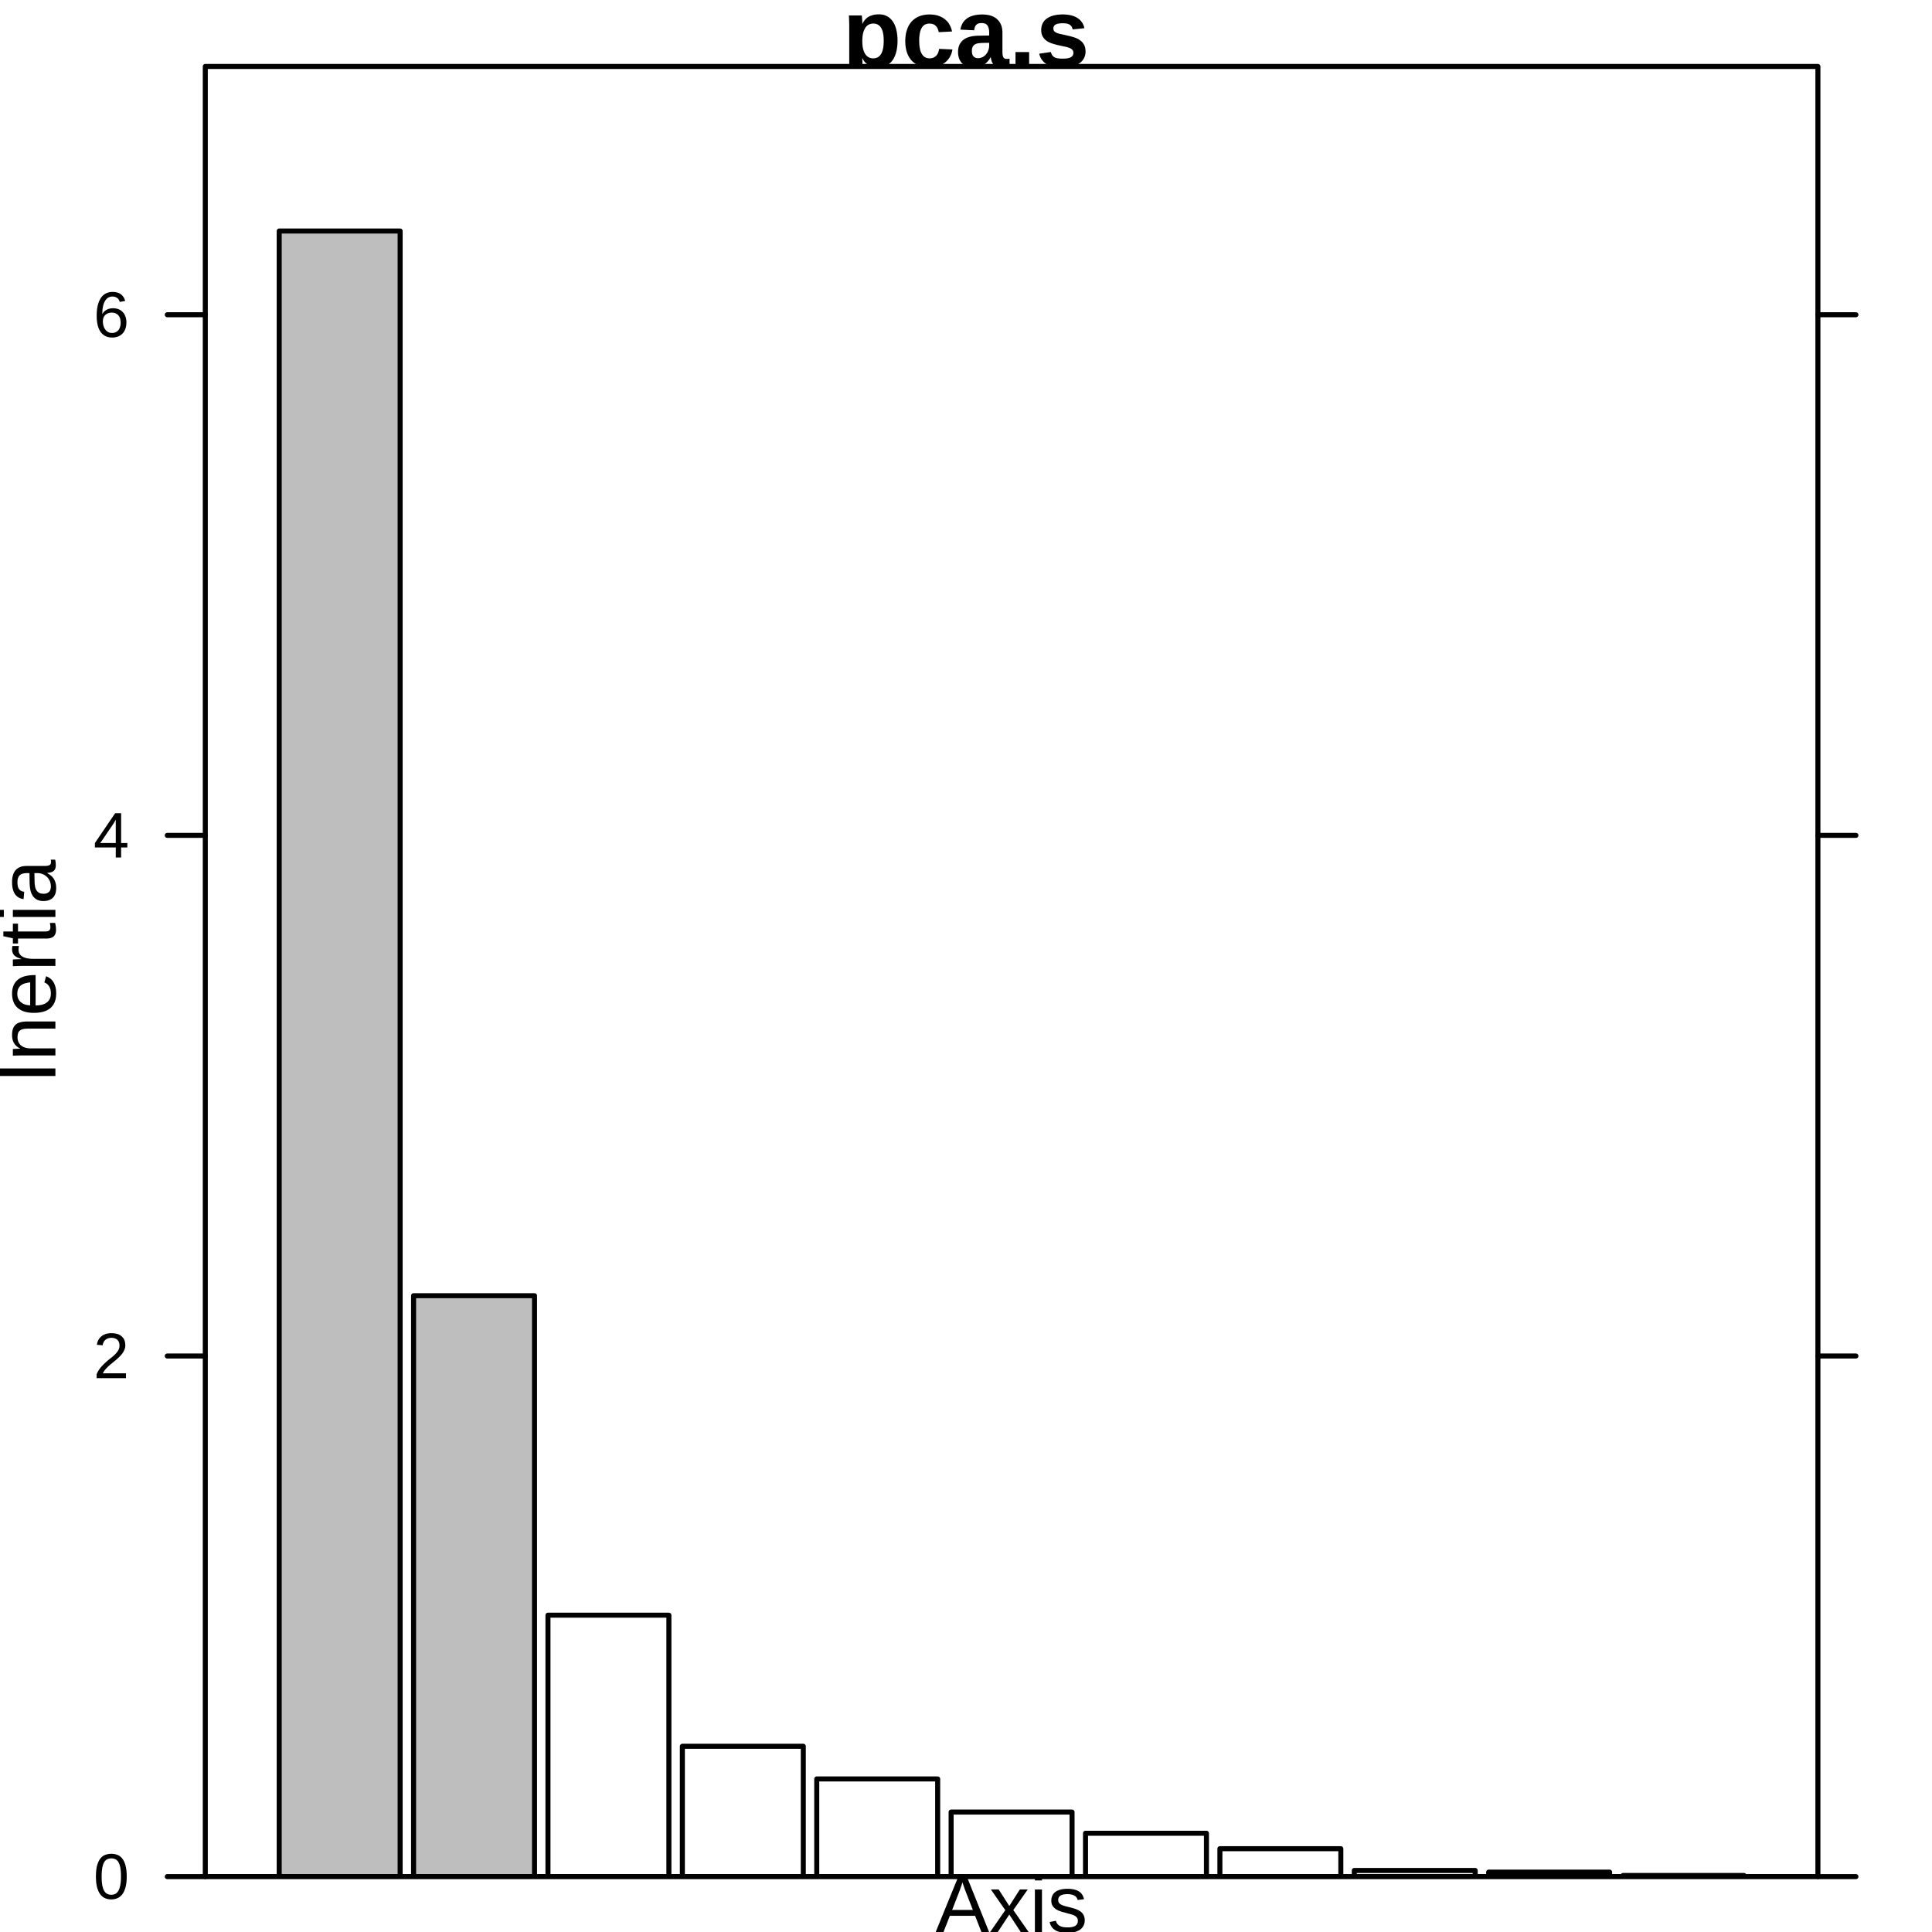 <?xml version="1.0" encoding="UTF-8"?>
<svg xmlns="http://www.w3.org/2000/svg" xmlns:xlink="http://www.w3.org/1999/xlink" width="288pt" height="288pt" viewBox="0 0 288 288" version="1.1">
<defs>
<clipPath id="clip1">
  <path d="M 30.602 9.906 L 270.992 9.906 L 270.992 279.742 L 30.602 279.742 Z M 30.602 9.906 "/>
</clipPath>
<clipPath id="clip2">
  <path d="M 30.602 279 L 270.992 279 L 270.992 279.742 L 30.602 279.742 Z M 30.602 279 "/>
</clipPath>
<clipPath id="clip3">
  <path d="M 41 34 L 60 34 L 60 279.742 L 41 279.742 Z M 41 34 "/>
</clipPath>
<clipPath id="clip4">
  <path d="M 41 34 L 61 34 L 61 279.742 L 41 279.742 Z M 41 34 "/>
</clipPath>
<clipPath id="clip5">
  <path d="M 61 193 L 80 193 L 80 279.742 L 61 279.742 Z M 61 193 "/>
</clipPath>
<clipPath id="clip6">
  <path d="M 61 192 L 81 192 L 81 279.742 L 61 279.742 Z M 61 192 "/>
</clipPath>
<clipPath id="clip7">
  <path d="M 81 240 L 100 240 L 100 279.742 L 81 279.742 Z M 81 240 "/>
</clipPath>
<clipPath id="clip8">
  <path d="M 81 240 L 101 240 L 101 279.742 L 81 279.742 Z M 81 240 "/>
</clipPath>
<clipPath id="clip9">
  <path d="M 101 260 L 120 260 L 120 279.742 L 101 279.742 Z M 101 260 "/>
</clipPath>
<clipPath id="clip10">
  <path d="M 101 259 L 121 259 L 121 279.742 L 101 279.742 Z M 101 259 "/>
</clipPath>
<clipPath id="clip11">
  <path d="M 121 265 L 140 265 L 140 279.742 L 121 279.742 Z M 121 265 "/>
</clipPath>
<clipPath id="clip12">
  <path d="M 121 264 L 141 264 L 141 279.742 L 121 279.742 Z M 121 264 "/>
</clipPath>
<clipPath id="clip13">
  <path d="M 141 270 L 160 270 L 160 279.742 L 141 279.742 Z M 141 270 "/>
</clipPath>
<clipPath id="clip14">
  <path d="M 141 269 L 161 269 L 161 279.742 L 141 279.742 Z M 141 269 "/>
</clipPath>
<clipPath id="clip15">
  <path d="M 161 273 L 180 273 L 180 279.742 L 161 279.742 Z M 161 273 "/>
</clipPath>
<clipPath id="clip16">
  <path d="M 161 272 L 181 272 L 181 279.742 L 161 279.742 Z M 161 272 "/>
</clipPath>
<clipPath id="clip17">
  <path d="M 181 275 L 200 275 L 200 279.742 L 181 279.742 Z M 181 275 "/>
</clipPath>
<clipPath id="clip18">
  <path d="M 181 275 L 201 275 L 201 279.742 L 181 279.742 Z M 181 275 "/>
</clipPath>
<clipPath id="clip19">
  <path d="M 201 278 L 220 278 L 220 279.742 L 201 279.742 Z M 201 278 "/>
</clipPath>
<clipPath id="clip20">
  <path d="M 201 278 L 221 278 L 221 279.742 L 201 279.742 Z M 201 278 "/>
</clipPath>
<clipPath id="clip21">
  <path d="M 221 279 L 240 279 L 240 279.742 L 221 279.742 Z M 221 279 "/>
</clipPath>
<clipPath id="clip22">
  <path d="M 221 278 L 241 278 L 241 279.742 L 221 279.742 Z M 221 278 "/>
</clipPath>
<clipPath id="clip23">
  <path d="M 241 279 L 260 279 L 260 279.742 L 241 279.742 Z M 241 279 "/>
</clipPath>
<clipPath id="clip24">
  <path d="M 241 279 L 261 279 L 261 279.742 L 241 279.742 Z M 241 279 "/>
</clipPath>
</defs>
<g id="surface188">
<rect x="0" y="0" width="288" height="288" style="fill:rgb(100%,100%,100%);fill-opacity:1;stroke:none;"/>
<path style=" stroke:none;fill-rule:nonzero;fill:rgb(0%,0%,0%);fill-opacity:1;" d="M 133.793 6.066 L 133.793 6.238 L 133.789 6.41 L 133.766 6.738 L 133.75 6.898 L 133.73 7.059 L 133.707 7.215 L 133.684 7.367 L 133.652 7.516 L 133.617 7.664 L 133.582 7.809 L 133.543 7.949 L 133.5 8.086 L 133.453 8.215 L 133.402 8.344 L 133.348 8.469 L 133.289 8.59 L 133.227 8.703 L 133.16 8.816 L 133.09 8.922 L 133.016 9.027 L 132.941 9.125 L 132.859 9.219 L 132.773 9.309 L 132.684 9.395 L 132.59 9.473 L 132.492 9.551 L 132.391 9.621 L 132.285 9.691 L 132.176 9.754 L 132.066 9.809 L 131.949 9.859 L 131.828 9.902 L 131.707 9.941 L 131.578 9.973 L 131.445 10 L 131.309 10.02 L 131.168 10.035 L 131.023 10.043 L 130.875 10.047 L 130.809 10.047 L 130.742 10.043 L 130.672 10.043 L 130.605 10.035 L 130.539 10.031 L 130.473 10.023 L 130.402 10.012 L 130.336 10.004 L 130.27 9.992 L 130.07 9.945 L 130.004 9.926 L 129.879 9.887 L 129.816 9.863 L 129.754 9.836 L 129.691 9.812 L 129.629 9.781 L 129.57 9.754 L 129.508 9.719 L 129.391 9.648 L 129.332 9.609 L 129.223 9.523 L 129.164 9.48 L 129.113 9.434 L 129.059 9.387 L 128.957 9.285 L 128.906 9.23 L 128.859 9.172 L 128.816 9.109 L 128.77 9.047 L 128.727 8.98 L 128.688 8.914 L 128.645 8.844 L 128.605 8.773 L 128.57 8.699 L 128.527 8.699 L 128.527 8.707 L 128.531 8.715 L 128.531 8.727 L 128.535 8.742 L 128.535 8.777 L 128.539 8.797 L 128.539 8.848 L 128.543 8.875 L 128.543 8.934 L 128.547 8.961 L 128.547 8.992 L 128.551 9.027 L 128.551 9.094 L 128.555 9.129 L 128.555 9.203 L 128.559 9.242 L 128.559 9.355 L 128.562 9.395 L 128.562 9.637 L 128.566 9.68 L 128.566 9.793 L 128.57 9.832 L 128.57 12.895 L 126.594 12.895 L 126.594 3.711 L 126.59 3.602 L 126.59 3.5 L 126.586 3.395 L 126.582 3.297 L 126.582 3.195 L 126.574 3.008 L 126.566 2.836 L 126.562 2.754 L 126.562 2.676 L 126.559 2.602 L 126.551 2.469 L 126.543 2.352 L 126.539 2.301 L 128.457 2.301 L 128.461 2.309 L 128.465 2.324 L 128.465 2.336 L 128.469 2.352 L 128.473 2.371 L 128.473 2.391 L 128.484 2.461 L 128.484 2.488 L 128.488 2.52 L 128.492 2.547 L 128.504 2.641 L 128.504 2.672 L 128.512 2.742 L 128.512 2.777 L 128.516 2.812 L 128.516 2.848 L 128.52 2.887 L 128.52 2.922 L 128.527 3 L 128.527 3.035 L 128.531 3.074 L 128.531 3.113 L 128.535 3.152 L 128.535 3.23 L 128.539 3.27 L 128.539 3.41 L 128.543 3.445 L 128.543 3.535 L 128.57 3.535 L 128.645 3.391 L 128.723 3.254 L 128.809 3.125 L 128.898 3.004 L 128.996 2.891 L 129.098 2.789 L 129.203 2.695 L 129.316 2.609 L 129.434 2.531 L 129.555 2.461 L 129.68 2.398 L 129.812 2.344 L 129.949 2.297 L 130.086 2.254 L 130.23 2.219 L 130.375 2.188 L 130.527 2.168 L 130.68 2.152 L 130.84 2.141 L 131.004 2.137 L 131.145 2.141 L 131.285 2.148 L 131.418 2.164 L 131.551 2.184 L 131.68 2.211 L 131.801 2.242 L 131.922 2.281 L 132.148 2.375 L 132.359 2.492 L 132.457 2.559 L 132.555 2.629 L 132.645 2.703 L 132.734 2.785 L 132.82 2.867 L 132.898 2.957 L 132.977 3.051 L 133.051 3.148 L 133.117 3.25 L 133.188 3.355 L 133.25 3.465 L 133.309 3.578 L 133.367 3.699 L 133.418 3.82 L 133.465 3.945 L 133.512 4.078 L 133.555 4.211 L 133.625 4.492 L 133.656 4.637 L 133.688 4.785 L 133.734 5.09 L 133.754 5.246 L 133.766 5.402 L 133.789 5.73 L 133.793 5.898 Z M 131.734 6.066 L 131.73 5.816 L 131.719 5.574 L 131.699 5.348 L 131.672 5.137 L 131.637 4.938 L 131.594 4.75 L 131.543 4.578 L 131.48 4.418 L 131.414 4.273 L 131.34 4.141 L 131.258 4.02 L 131.168 3.914 L 131.07 3.82 L 130.965 3.738 L 130.852 3.668 L 130.73 3.609 L 130.598 3.566 L 130.461 3.535 L 130.316 3.516 L 130.164 3.508 L 130.105 3.512 L 130.047 3.512 L 129.93 3.527 L 129.871 3.539 L 129.754 3.57 L 129.695 3.59 L 129.633 3.609 L 129.574 3.637 L 129.52 3.66 L 129.461 3.691 L 129.406 3.723 L 129.355 3.762 L 129.301 3.801 L 129.25 3.844 L 129.199 3.891 L 129.148 3.945 L 129.102 4 L 129.055 4.059 L 129.012 4.117 L 128.969 4.184 L 128.926 4.254 L 128.887 4.328 L 128.848 4.406 L 128.812 4.488 L 128.777 4.574 L 128.746 4.664 L 128.711 4.758 L 128.656 4.961 L 128.633 5.07 L 128.609 5.184 L 128.594 5.301 L 128.578 5.426 L 128.562 5.555 L 128.555 5.688 L 128.547 5.828 L 128.543 5.973 L 128.543 6.27 L 128.547 6.414 L 128.555 6.551 L 128.562 6.68 L 128.578 6.809 L 128.594 6.93 L 128.609 7.047 L 128.633 7.16 L 128.656 7.266 L 128.684 7.367 L 128.711 7.465 L 128.742 7.559 L 128.773 7.645 L 128.809 7.73 L 128.844 7.812 L 128.922 7.961 L 128.961 8.031 L 129.047 8.156 L 129.094 8.215 L 129.145 8.27 L 129.242 8.367 L 129.293 8.41 L 129.402 8.488 L 129.512 8.551 L 129.57 8.578 L 129.625 8.602 L 129.742 8.641 L 129.801 8.656 L 129.918 8.68 L 129.977 8.688 L 130.152 8.699 L 130.301 8.691 L 130.441 8.676 L 130.512 8.66 L 130.578 8.645 L 130.641 8.625 L 130.707 8.602 L 130.766 8.578 L 130.828 8.551 L 130.887 8.516 L 130.941 8.48 L 130.996 8.441 L 131.098 8.355 L 131.191 8.254 L 131.238 8.199 L 131.277 8.141 L 131.32 8.078 L 131.359 8.012 L 131.398 7.941 L 131.434 7.867 L 131.465 7.793 L 131.5 7.711 L 131.527 7.629 L 131.582 7.449 L 131.605 7.355 L 131.629 7.258 L 131.648 7.156 L 131.668 7.051 L 131.684 6.941 L 131.695 6.828 L 131.707 6.711 L 131.719 6.59 L 131.723 6.465 L 131.73 6.336 L 131.734 6.203 Z M 131.734 6.066 "/>
<path style=" stroke:none;fill-rule:nonzero;fill:rgb(0%,0%,0%);fill-opacity:1;" d="M 138.562 10.047 L 138.383 10.043 L 138.207 10.035 L 138.039 10.023 L 137.871 10.004 L 137.711 9.977 L 137.555 9.945 L 137.402 9.91 L 137.254 9.867 L 137.109 9.82 L 136.973 9.766 L 136.84 9.707 L 136.711 9.645 L 136.586 9.578 L 136.469 9.504 L 136.355 9.426 L 136.242 9.344 L 136.137 9.258 L 136.035 9.168 L 135.848 8.973 L 135.758 8.867 L 135.676 8.758 L 135.598 8.645 L 135.523 8.527 L 135.453 8.406 L 135.387 8.281 L 135.328 8.152 L 135.27 8.02 L 135.219 7.883 L 135.172 7.742 L 135.129 7.594 L 135.09 7.445 L 135.059 7.293 L 135.027 7.137 L 135.004 6.98 L 134.984 6.82 L 134.969 6.656 L 134.957 6.488 L 134.949 6.316 L 134.945 6.145 L 134.949 5.957 L 134.957 5.773 L 134.969 5.594 L 134.988 5.418 L 135.008 5.25 L 135.035 5.082 L 135.066 4.918 L 135.105 4.762 L 135.148 4.609 L 135.195 4.457 L 135.246 4.312 L 135.301 4.168 L 135.359 4.031 L 135.426 3.898 L 135.492 3.773 L 135.566 3.648 L 135.645 3.531 L 135.727 3.418 L 135.812 3.309 L 135.902 3.207 L 136 3.105 L 136.098 3.012 L 136.199 2.922 L 136.309 2.836 L 136.422 2.754 L 136.535 2.68 L 136.656 2.609 L 136.781 2.543 L 136.91 2.48 L 137.043 2.426 L 137.18 2.375 L 137.324 2.328 L 137.469 2.289 L 137.617 2.254 L 137.77 2.227 L 137.926 2.203 L 138.086 2.184 L 138.25 2.168 L 138.418 2.16 L 138.734 2.16 L 138.879 2.168 L 139.016 2.176 L 139.152 2.191 L 139.285 2.207 L 139.414 2.23 L 139.539 2.254 L 139.664 2.285 L 139.781 2.316 L 139.898 2.355 L 140.012 2.395 L 140.23 2.488 L 140.332 2.535 L 140.434 2.59 L 140.531 2.645 L 140.625 2.703 L 140.805 2.828 L 140.891 2.898 L 140.969 2.965 L 141.047 3.035 L 141.121 3.109 L 141.195 3.188 L 141.262 3.266 L 141.328 3.348 L 141.391 3.43 L 141.449 3.52 L 141.504 3.605 L 141.605 3.793 L 141.652 3.887 L 141.699 3.984 L 141.777 4.18 L 141.812 4.281 L 141.84 4.383 L 141.871 4.484 L 141.895 4.59 L 141.914 4.695 L 139.926 4.797 L 139.906 4.68 L 139.883 4.57 L 139.852 4.465 L 139.816 4.367 L 139.777 4.273 L 139.734 4.18 L 139.684 4.094 L 139.629 4.016 L 139.57 3.938 L 139.504 3.867 L 139.434 3.801 L 139.355 3.742 L 139.277 3.688 L 139.188 3.641 L 139.098 3.605 L 138.996 3.57 L 138.895 3.547 L 138.785 3.531 L 138.668 3.52 L 138.547 3.516 L 138.395 3.523 L 138.246 3.543 L 138.109 3.574 L 137.98 3.621 L 137.859 3.68 L 137.75 3.75 L 137.645 3.836 L 137.551 3.934 L 137.465 4.047 L 137.387 4.168 L 137.316 4.305 L 137.254 4.453 L 137.199 4.613 L 137.152 4.789 L 137.113 4.973 L 137.078 5.168 L 137.055 5.375 L 137.035 5.594 L 137.023 5.824 L 137.023 6.066 L 137.035 6.566 L 137.082 7.016 L 137.16 7.41 L 137.27 7.75 L 137.41 8.039 L 137.582 8.277 L 137.781 8.461 L 138.016 8.594 L 138.281 8.672 L 138.574 8.699 L 138.688 8.695 L 138.793 8.684 L 138.895 8.668 L 138.996 8.641 L 139.094 8.609 L 139.184 8.57 L 139.273 8.527 L 139.359 8.473 L 139.441 8.414 L 139.516 8.348 L 139.59 8.27 L 139.656 8.188 L 139.719 8.102 L 139.773 8.004 L 139.824 7.902 L 139.871 7.793 L 139.906 7.676 L 139.941 7.551 L 139.969 7.422 L 139.988 7.285 L 141.973 7.375 L 141.957 7.48 L 141.938 7.586 L 141.914 7.688 L 141.887 7.789 L 141.855 7.895 L 141.82 7.992 L 141.785 8.094 L 141.742 8.191 L 141.648 8.387 L 141.598 8.484 L 141.543 8.574 L 141.484 8.664 L 141.422 8.754 L 141.355 8.84 L 141.285 8.926 L 141.215 9.008 L 141.059 9.164 L 140.887 9.312 L 140.797 9.379 L 140.703 9.445 L 140.605 9.508 L 140.504 9.57 L 140.402 9.629 L 140.293 9.684 L 140.066 9.785 L 139.824 9.871 L 139.699 9.906 L 139.566 9.941 L 139.434 9.969 L 139.297 9.992 L 139.156 10.012 L 139.016 10.027 L 138.867 10.039 L 138.715 10.047 Z M 138.562 10.047 "/>
<path style=" stroke:none;fill-rule:nonzero;fill:rgb(0%,0%,0%);fill-opacity:1;" d="M 145.156 10.047 L 145.047 10.047 L 144.941 10.043 L 144.836 10.035 L 144.734 10.023 L 144.637 10.012 L 144.539 9.996 L 144.445 9.977 L 144.352 9.953 L 144.262 9.93 L 144.172 9.898 L 144.086 9.867 L 144.004 9.832 L 143.926 9.797 L 143.848 9.754 L 143.773 9.711 L 143.703 9.668 L 143.633 9.617 L 143.566 9.566 L 143.441 9.457 L 143.383 9.398 L 143.324 9.332 L 143.273 9.27 L 143.223 9.199 L 143.176 9.129 L 143.129 9.055 L 143.086 8.977 L 143.047 8.898 L 142.977 8.734 L 142.945 8.645 L 142.918 8.555 L 142.895 8.465 L 142.875 8.371 L 142.855 8.273 L 142.84 8.176 L 142.828 8.074 L 142.82 7.969 L 142.816 7.863 L 142.816 7.621 L 142.824 7.496 L 142.836 7.371 L 142.852 7.25 L 142.898 7.023 L 142.93 6.918 L 142.965 6.816 L 143.004 6.719 L 143.047 6.625 L 143.098 6.531 L 143.148 6.445 L 143.266 6.281 L 143.328 6.207 L 143.395 6.133 L 143.465 6.062 L 143.539 5.996 L 143.613 5.938 L 143.777 5.82 L 143.863 5.77 L 143.953 5.719 L 144.043 5.672 L 144.137 5.629 L 144.234 5.59 L 144.438 5.52 L 144.543 5.488 L 144.648 5.465 L 144.762 5.438 L 144.871 5.414 L 144.984 5.395 L 145.102 5.375 L 145.215 5.363 L 145.332 5.348 L 145.695 5.324 L 145.816 5.324 L 147.457 5.293 L 147.457 4.828 L 147.453 4.746 L 147.445 4.598 L 147.438 4.527 L 147.43 4.461 L 147.418 4.395 L 147.406 4.336 L 147.395 4.273 L 147.348 4.109 L 147.328 4.059 L 147.312 4.012 L 147.289 3.965 L 147.27 3.918 L 147.246 3.875 L 147.223 3.836 L 147.195 3.797 L 147.141 3.727 L 147.078 3.664 L 147.043 3.637 L 146.938 3.566 L 146.898 3.547 L 146.859 3.531 L 146.773 3.5 L 146.645 3.465 L 146.598 3.457 L 146.547 3.449 L 146.5 3.445 L 146.398 3.438 L 146.297 3.438 L 146.25 3.441 L 146.203 3.441 L 146.109 3.449 L 146.066 3.457 L 146.023 3.461 L 145.984 3.469 L 145.941 3.477 L 145.863 3.5 L 145.793 3.523 L 145.723 3.555 L 145.66 3.594 L 145.629 3.617 L 145.602 3.641 L 145.57 3.664 L 145.543 3.688 L 145.516 3.715 L 145.492 3.742 L 145.469 3.773 L 145.441 3.805 L 145.422 3.84 L 145.398 3.875 L 145.34 3.992 L 145.309 4.078 L 145.293 4.125 L 145.281 4.176 L 145.266 4.227 L 145.258 4.277 L 145.246 4.336 L 145.234 4.391 L 145.219 4.516 L 143.16 4.414 L 143.199 4.219 L 143.223 4.125 L 143.25 4.031 L 143.281 3.938 L 143.312 3.848 L 143.348 3.762 L 143.426 3.59 L 143.469 3.508 L 143.516 3.426 L 143.566 3.348 L 143.621 3.27 L 143.676 3.195 L 143.738 3.121 L 143.801 3.051 L 143.867 2.984 L 143.938 2.918 L 144.012 2.852 L 144.086 2.793 L 144.168 2.73 L 144.254 2.676 L 144.344 2.621 L 144.438 2.57 L 144.531 2.523 L 144.734 2.438 L 144.84 2.398 L 144.953 2.359 L 145.066 2.328 L 145.184 2.297 L 145.305 2.266 L 145.562 2.219 L 145.699 2.199 L 145.836 2.188 L 145.98 2.172 L 146.125 2.164 L 146.273 2.16 L 146.57 2.16 L 146.707 2.164 L 146.973 2.188 L 147.102 2.203 L 147.227 2.223 L 147.348 2.246 L 147.465 2.27 L 147.582 2.301 L 147.695 2.336 L 147.805 2.371 L 147.91 2.41 L 148.113 2.504 L 148.207 2.555 L 148.301 2.609 L 148.391 2.668 L 148.477 2.727 L 148.559 2.793 L 148.637 2.863 L 148.711 2.934 L 148.785 3.008 L 148.852 3.082 L 148.918 3.164 L 148.977 3.246 L 149.035 3.332 L 149.09 3.422 L 149.141 3.516 L 149.227 3.711 L 149.266 3.816 L 149.301 3.922 L 149.332 4.031 L 149.359 4.145 L 149.379 4.258 L 149.398 4.379 L 149.414 4.5 L 149.422 4.625 L 149.43 4.754 L 149.43 7.656 L 149.434 7.711 L 149.434 7.863 L 149.438 7.91 L 149.438 7.957 L 149.441 8.004 L 149.445 8.047 L 149.449 8.094 L 149.453 8.137 L 149.457 8.176 L 149.465 8.219 L 149.473 8.258 L 149.48 8.293 L 149.488 8.332 L 149.5 8.367 L 149.508 8.398 L 149.52 8.434 L 149.531 8.465 L 149.543 8.492 L 149.59 8.574 L 149.609 8.598 L 149.625 8.617 L 149.645 8.641 L 149.668 8.66 L 149.688 8.68 L 149.734 8.711 L 149.762 8.727 L 149.789 8.738 L 149.816 8.746 L 149.848 8.758 L 149.879 8.766 L 149.91 8.77 L 149.945 8.777 L 149.98 8.777 L 150.02 8.781 L 150.148 8.781 L 150.234 8.773 L 150.277 8.773 L 150.324 8.766 L 150.367 8.762 L 150.41 8.754 L 150.449 8.746 L 150.492 8.738 L 150.492 9.809 L 150.457 9.816 L 150.426 9.824 L 150.391 9.832 L 150.234 9.871 L 150.207 9.879 L 150.176 9.887 L 150.148 9.895 L 150.121 9.898 L 150.094 9.906 L 150.066 9.91 L 150.035 9.918 L 150.008 9.922 L 149.98 9.93 L 149.926 9.938 L 149.895 9.941 L 149.84 9.949 L 149.809 9.953 L 149.781 9.957 L 149.656 9.973 L 149.625 9.973 L 149.562 9.98 L 149.527 9.98 L 149.496 9.984 L 149.461 9.988 L 149.348 9.988 L 149.309 9.992 L 149.227 9.992 L 149.082 9.988 L 148.945 9.977 L 148.816 9.957 L 148.695 9.934 L 148.578 9.898 L 148.473 9.859 L 148.375 9.812 L 148.281 9.758 L 148.199 9.695 L 148.125 9.625 L 148.055 9.551 L 147.996 9.465 L 147.938 9.375 L 147.887 9.277 L 147.844 9.176 L 147.805 9.062 L 147.77 8.945 L 147.742 8.82 L 147.719 8.688 L 147.703 8.551 L 147.66 8.551 L 147.578 8.688 L 147.492 8.82 L 147.402 8.949 L 147.309 9.066 L 147.211 9.18 L 147.105 9.289 L 147 9.391 L 146.887 9.484 L 146.77 9.57 L 146.648 9.652 L 146.523 9.73 L 146.391 9.797 L 146.258 9.855 L 146.113 9.906 L 145.969 9.949 L 145.816 9.984 L 145.66 10.012 L 145.496 10.031 L 145.328 10.043 Z M 147.457 6.383 L 146.445 6.398 L 146.379 6.402 L 146.316 6.406 L 146.258 6.41 L 146.133 6.418 L 146.016 6.434 L 145.957 6.438 L 145.781 6.461 L 145.73 6.473 L 145.676 6.484 L 145.625 6.496 L 145.574 6.512 L 145.523 6.531 L 145.477 6.547 L 145.383 6.594 L 145.297 6.641 L 145.258 6.668 L 145.219 6.699 L 145.184 6.73 L 145.148 6.766 L 145.117 6.801 L 145.055 6.879 L 145.027 6.922 L 145 6.969 L 144.977 7.016 L 144.957 7.066 L 144.938 7.121 L 144.922 7.18 L 144.906 7.242 L 144.895 7.309 L 144.887 7.375 L 144.879 7.445 L 144.875 7.523 L 144.875 7.602 L 144.879 7.707 L 144.887 7.805 L 144.898 7.902 L 144.914 7.988 L 144.938 8.074 L 144.965 8.152 L 144.996 8.223 L 145.031 8.293 L 145.074 8.352 L 145.121 8.41 L 145.172 8.457 L 145.23 8.504 L 145.289 8.543 L 145.414 8.605 L 145.484 8.629 L 145.555 8.645 L 145.629 8.66 L 145.707 8.668 L 145.863 8.668 L 145.938 8.664 L 146.012 8.656 L 146.082 8.645 L 146.152 8.629 L 146.285 8.59 L 146.352 8.566 L 146.414 8.539 L 146.477 8.508 L 146.539 8.473 L 146.656 8.402 L 146.711 8.363 L 146.863 8.234 L 146.91 8.188 L 146.957 8.137 L 147 8.086 L 147.043 8.031 L 147.082 7.977 L 147.121 7.918 L 147.191 7.801 L 147.227 7.738 L 147.254 7.676 L 147.285 7.609 L 147.312 7.543 L 147.336 7.473 L 147.359 7.406 L 147.398 7.266 L 147.414 7.195 L 147.438 7.055 L 147.445 6.984 L 147.453 6.844 L 147.457 6.77 Z M 147.457 6.383 "/>
<path style=" stroke:none;fill-rule:nonzero;fill:rgb(0%,0%,0%);fill-opacity:1;" d="M 151.379 9.906 L 151.379 7.762 L 153.41 7.762 L 153.41 9.906 Z M 151.379 9.906 "/>
<path style=" stroke:none;fill-rule:nonzero;fill:rgb(0%,0%,0%);fill-opacity:1;" d="M 161.82 7.684 L 161.82 7.793 L 161.812 7.898 L 161.801 8.004 L 161.785 8.105 L 161.762 8.207 L 161.738 8.305 L 161.707 8.398 L 161.672 8.492 L 161.633 8.582 L 161.59 8.668 L 161.543 8.754 L 161.492 8.84 L 161.375 8.996 L 161.312 9.074 L 161.242 9.148 L 161.172 9.219 L 161.094 9.285 L 161.012 9.352 L 160.93 9.414 L 160.84 9.473 L 160.746 9.531 L 160.648 9.586 L 160.547 9.637 L 160.441 9.684 L 160.332 9.73 L 160.223 9.773 L 160.105 9.812 L 159.984 9.852 L 159.859 9.887 L 159.73 9.918 L 159.598 9.945 L 159.465 9.969 L 159.184 10.008 L 159.035 10.023 L 158.887 10.031 L 158.734 10.043 L 158.578 10.047 L 158.273 10.047 L 158.133 10.043 L 157.996 10.039 L 157.859 10.031 L 157.73 10.02 L 157.598 10.008 L 157.473 9.996 L 157.348 9.98 L 157.227 9.961 L 157.109 9.941 L 156.883 9.895 L 156.773 9.867 L 156.664 9.836 L 156.562 9.805 L 156.461 9.766 L 156.363 9.73 L 156.266 9.688 L 156.172 9.645 L 156.082 9.598 L 155.996 9.547 L 155.914 9.492 L 155.836 9.438 L 155.758 9.379 L 155.684 9.316 L 155.609 9.25 L 155.543 9.184 L 155.477 9.113 L 155.352 8.965 L 155.293 8.887 L 155.238 8.805 L 155.188 8.715 L 155.141 8.625 L 155.094 8.531 L 155.051 8.434 L 154.973 8.23 L 154.941 8.121 L 154.91 8.008 L 156.645 7.75 L 156.664 7.809 L 156.684 7.871 L 156.703 7.926 L 156.723 7.984 L 156.77 8.086 L 156.793 8.133 L 156.82 8.18 L 156.848 8.223 L 156.879 8.262 L 156.906 8.301 L 156.941 8.336 L 156.973 8.371 L 157.008 8.406 L 157.043 8.438 L 157.082 8.465 L 157.117 8.492 L 157.16 8.52 L 157.199 8.543 L 157.242 8.562 L 157.289 8.586 L 157.332 8.602 L 157.379 8.621 L 157.48 8.652 L 157.582 8.676 L 157.637 8.688 L 157.691 8.695 L 157.809 8.711 L 157.871 8.719 L 157.934 8.723 L 158 8.727 L 158.062 8.73 L 158.133 8.734 L 158.199 8.738 L 158.617 8.738 L 158.867 8.723 L 158.926 8.719 L 159.102 8.695 L 159.156 8.688 L 159.215 8.676 L 159.266 8.664 L 159.316 8.648 L 159.367 8.637 L 159.508 8.59 L 159.594 8.551 L 159.672 8.504 L 159.742 8.457 L 159.777 8.426 L 159.836 8.367 L 159.863 8.336 L 159.887 8.305 L 159.91 8.27 L 159.949 8.191 L 159.965 8.148 L 159.988 8.062 L 159.996 8.016 L 160 7.969 L 160.008 7.867 L 160.004 7.809 L 160 7.754 L 159.992 7.703 L 159.98 7.652 L 159.961 7.605 L 159.945 7.559 L 159.922 7.516 L 159.895 7.477 L 159.863 7.438 L 159.832 7.402 L 159.797 7.371 L 159.758 7.336 L 159.719 7.305 L 159.676 7.273 L 159.582 7.219 L 159.527 7.191 L 159.477 7.168 L 159.359 7.121 L 159.301 7.102 L 159.238 7.078 L 159.105 7.039 L 158.965 7 L 158.891 6.98 L 158.816 6.965 L 158.738 6.949 L 158.656 6.934 L 158.574 6.914 L 158.492 6.898 L 158.41 6.879 L 158.328 6.863 L 158.156 6.824 L 158.066 6.805 L 157.98 6.785 L 157.891 6.766 L 157.801 6.742 L 157.797 6.742 L 157.703 6.723 L 157.609 6.699 L 157.512 6.676 L 157.324 6.629 L 156.949 6.52 L 156.855 6.488 L 156.766 6.461 L 156.586 6.391 L 156.5 6.355 L 156.418 6.316 L 156.254 6.23 L 156.176 6.188 L 156.102 6.137 L 156.027 6.09 L 155.957 6.035 L 155.887 5.984 L 155.82 5.926 L 155.695 5.801 L 155.641 5.738 L 155.531 5.598 L 155.438 5.449 L 155.395 5.367 L 155.355 5.285 L 155.32 5.195 L 155.293 5.102 L 155.27 5.004 L 155.246 4.902 L 155.23 4.797 L 155.219 4.688 L 155.215 4.574 L 155.211 4.457 L 155.219 4.246 L 155.23 4.145 L 155.246 4.043 L 155.266 3.945 L 155.289 3.852 L 155.316 3.758 L 155.348 3.668 L 155.383 3.582 L 155.422 3.496 L 155.465 3.41 L 155.516 3.328 L 155.566 3.25 L 155.621 3.172 L 155.684 3.098 L 155.746 3.027 L 155.812 2.961 L 155.887 2.895 L 155.961 2.832 L 156.043 2.77 L 156.039 2.77 L 156.125 2.711 L 156.211 2.656 L 156.305 2.602 L 156.398 2.551 L 156.496 2.504 L 156.598 2.461 L 156.703 2.418 L 156.816 2.383 L 156.93 2.344 L 157.047 2.312 L 157.168 2.281 L 157.297 2.254 L 157.426 2.23 L 157.559 2.211 L 157.695 2.191 L 157.836 2.176 L 157.98 2.168 L 158.125 2.156 L 158.277 2.152 L 158.434 2.152 L 158.43 2.152 L 158.555 2.152 L 158.676 2.156 L 158.797 2.164 L 159.031 2.18 L 159.258 2.211 L 159.367 2.227 L 159.477 2.25 L 159.586 2.27 L 159.691 2.297 L 159.793 2.32 L 159.996 2.383 L 160.09 2.418 L 160.277 2.496 L 160.367 2.543 L 160.457 2.586 L 160.543 2.637 L 160.539 2.637 L 160.625 2.688 L 160.781 2.797 L 160.855 2.855 L 160.93 2.918 L 161.062 3.051 L 161.125 3.121 L 161.188 3.195 L 161.246 3.27 L 161.242 3.27 L 161.301 3.348 L 161.352 3.43 L 161.402 3.516 L 161.488 3.695 L 161.527 3.793 L 161.562 3.891 L 161.594 3.992 L 161.621 4.098 L 161.645 4.203 L 159.895 4.387 L 159.883 4.332 L 159.859 4.23 L 159.844 4.184 L 159.824 4.137 L 159.809 4.094 L 159.789 4.051 L 159.742 3.973 L 159.719 3.938 L 159.664 3.867 L 159.637 3.836 L 159.574 3.773 L 159.512 3.719 L 159.477 3.695 L 159.438 3.672 L 159.402 3.648 L 159.363 3.629 L 159.328 3.609 L 159.285 3.594 L 159.246 3.574 L 159.203 3.562 L 159.16 3.547 L 159.113 3.535 L 159.07 3.527 L 159.023 3.516 L 158.871 3.492 L 158.82 3.488 L 158.77 3.48 L 158.605 3.469 L 158.488 3.469 L 158.434 3.465 L 158.43 3.465 L 158.293 3.469 L 158.164 3.473 L 158.043 3.484 L 157.926 3.496 L 157.816 3.512 L 157.715 3.531 L 157.621 3.555 L 157.531 3.582 L 157.449 3.613 L 157.379 3.648 L 157.375 3.648 L 157.309 3.688 L 157.25 3.73 L 157.199 3.777 L 157.152 3.828 L 157.113 3.887 L 157.082 3.949 L 157.059 4.016 L 157.039 4.09 L 157.027 4.164 L 157.027 4.246 L 157.023 4.246 L 157.031 4.348 L 157.039 4.395 L 157.047 4.438 L 157.062 4.48 L 157.074 4.52 L 157.094 4.559 L 157.141 4.629 L 157.168 4.66 L 157.164 4.66 L 157.195 4.691 L 157.23 4.723 L 157.301 4.777 L 157.344 4.805 L 157.383 4.828 L 157.43 4.855 L 157.473 4.879 L 157.523 4.898 L 157.574 4.922 L 157.684 4.961 L 157.742 4.98 L 157.801 4.996 L 157.863 5.016 L 157.926 5.031 L 157.992 5.051 L 158.059 5.066 L 158.199 5.098 L 158.348 5.129 L 158.582 5.176 L 158.66 5.195 L 158.824 5.234 L 158.996 5.273 L 158.992 5.273 L 159.309 5.344 L 159.414 5.371 L 159.516 5.398 L 159.621 5.422 L 159.723 5.453 L 159.824 5.48 L 159.926 5.512 L 160.027 5.539 L 160.129 5.57 L 160.324 5.641 L 160.512 5.719 L 160.602 5.762 L 160.688 5.805 L 160.773 5.852 L 160.855 5.902 L 160.934 5.957 L 161.012 6.008 L 161.09 6.066 L 161.16 6.125 L 161.23 6.188 L 161.297 6.254 L 161.359 6.324 L 161.418 6.395 L 161.473 6.473 L 161.574 6.629 L 161.621 6.715 L 161.664 6.805 L 161.699 6.898 L 161.73 7 L 161.758 7.102 L 161.781 7.211 L 161.797 7.32 L 161.812 7.438 L 161.816 7.559 Z M 161.82 7.684 "/>
<path style=" stroke:none;fill-rule:nonzero;fill:rgb(0%,0%,0%);fill-opacity:1;" d="M 146.301 288 L 145.355 285.586 L 141.594 285.586 L 140.645 288 L 139.484 288 L 142.855 279.742 L 144.125 279.742 L 147.441 288 Z M 143.961 281.988 L 143.945 281.941 L 143.887 281.801 L 143.871 281.754 L 143.852 281.703 L 143.836 281.656 L 143.797 281.562 L 143.781 281.516 L 143.766 281.465 L 143.75 281.418 L 143.734 281.375 L 143.719 281.328 L 143.688 281.242 L 143.676 281.199 L 143.66 281.16 L 143.648 281.121 L 143.633 281.078 L 143.621 281.039 L 143.574 280.898 L 143.562 280.867 L 143.555 280.836 L 143.543 280.805 L 143.531 280.777 L 143.523 280.75 L 143.5 280.68 L 143.496 280.66 L 143.484 280.613 L 143.48 280.605 L 143.477 280.594 L 143.477 280.586 L 143.473 280.594 L 143.469 280.605 L 143.465 280.613 L 143.453 280.66 L 143.445 280.68 L 143.422 280.75 L 143.414 280.781 L 143.406 280.809 L 143.395 280.84 L 143.387 280.871 L 143.375 280.902 L 143.34 281.008 L 143.324 281.047 L 143.301 281.125 L 143.27 281.211 L 143.258 281.25 L 143.242 281.297 L 143.227 281.34 L 143.211 281.387 L 143.195 281.43 L 143.176 281.477 L 143.16 281.523 L 143.145 281.574 L 143.125 281.621 L 143.094 281.715 L 143.078 281.766 L 143.059 281.812 L 143.043 281.859 L 143.023 281.906 L 143.008 281.953 L 142.988 282 L 141.934 284.711 L 145.023 284.711 Z M 143.961 281.988 "/>
<path style=" stroke:none;fill-rule:nonzero;fill:rgb(0%,0%,0%);fill-opacity:1;" d="M 152.16 288 L 150.453 285.398 L 148.738 288 L 147.602 288 L 149.855 284.742 L 147.707 281.66 L 148.871 281.66 L 150.453 284.125 L 152.023 281.66 L 153.203 281.66 L 151.051 284.73 L 153.336 288 Z M 152.16 288 "/>
<path style=" stroke:none;fill-rule:nonzero;fill:rgb(0%,0%,0%);fill-opacity:1;" d="M 154.27 280.312 L 154.27 279.305 L 155.324 279.305 L 155.324 280.312 Z M 154.27 288 L 154.27 281.66 L 155.324 281.66 L 155.324 288 Z M 154.27 288 "/>
<path style=" stroke:none;fill-rule:nonzero;fill:rgb(0%,0%,0%);fill-opacity:1;" d="M 161.699 286.25 L 161.691 286.422 L 161.684 286.508 L 161.672 286.59 L 161.656 286.672 L 161.637 286.75 L 161.613 286.824 L 161.586 286.902 L 161.555 286.973 L 161.523 287.047 L 161.488 287.113 L 161.449 287.18 L 161.363 287.305 L 161.262 287.422 L 161.207 287.477 L 161.148 287.531 L 161.09 287.582 L 161.023 287.633 L 160.957 287.676 L 160.887 287.719 L 160.812 287.762 L 160.738 287.801 L 160.66 287.84 L 160.578 287.875 L 160.492 287.906 L 160.312 287.969 L 160.215 287.992 L 160.121 288.016 L 160.02 288.039 L 159.918 288.059 L 159.812 288.074 L 159.707 288.086 L 159.598 288.098 L 159.484 288.105 L 159.367 288.113 L 159.25 288.117 L 159.016 288.117 L 158.805 288.109 L 158.602 288.094 L 158.504 288.086 L 158.406 288.074 L 158.312 288.062 L 158.219 288.047 L 158.129 288.031 L 157.957 287.992 L 157.875 287.969 L 157.719 287.922 L 157.641 287.895 L 157.566 287.863 L 157.496 287.832 L 157.426 287.797 L 157.355 287.758 L 157.293 287.723 L 157.227 287.68 L 157.168 287.637 L 157.105 287.59 L 157.051 287.543 L 156.941 287.441 L 156.891 287.387 L 156.84 287.328 L 156.793 287.266 L 156.75 287.203 L 156.672 287.07 L 156.602 286.922 L 156.57 286.848 L 156.539 286.766 L 156.512 286.684 L 156.465 286.512 L 157.398 286.328 L 157.43 286.43 L 157.465 286.523 L 157.504 286.613 L 157.551 286.695 L 157.605 286.773 L 157.664 286.844 L 157.727 286.91 L 157.797 286.973 L 157.875 287.031 L 157.953 287.078 L 158.043 287.125 L 158.137 287.164 L 158.238 287.199 L 158.344 287.23 L 158.457 287.258 L 158.578 287.277 L 158.707 287.293 L 158.84 287.305 L 158.98 287.312 L 159.262 287.312 L 159.324 287.309 L 159.391 287.309 L 159.453 287.305 L 159.512 287.297 L 159.574 287.293 L 159.691 287.277 L 159.746 287.266 L 159.805 287.258 L 159.914 287.234 L 160.016 287.203 L 160.109 287.172 L 160.156 287.152 L 160.199 287.133 L 160.238 287.109 L 160.281 287.086 L 160.316 287.059 L 160.355 287.031 L 160.391 287.004 L 160.422 286.977 L 160.453 286.945 L 160.508 286.875 L 160.555 286.805 L 160.578 286.766 L 160.617 286.68 L 160.633 286.637 L 160.656 286.543 L 160.664 286.492 L 160.668 286.438 L 160.672 286.387 L 160.672 286.273 L 160.668 286.219 L 160.652 286.117 L 160.641 286.07 L 160.625 286.023 L 160.586 285.938 L 160.539 285.859 L 160.512 285.824 L 160.449 285.754 L 160.379 285.691 L 160.34 285.66 L 160.297 285.629 L 160.211 285.574 L 160.164 285.551 L 160.012 285.48 L 159.953 285.457 L 159.898 285.438 L 159.836 285.414 L 159.777 285.395 L 159.711 285.375 L 159.645 285.359 L 159.578 285.34 L 159.367 285.281 L 159.145 285.223 L 159.066 285.199 L 158.988 285.18 L 158.91 285.156 L 158.828 285.133 L 158.75 285.113 L 158.602 285.074 L 158.523 285.051 L 158.449 285.031 L 158.371 285.008 L 158.148 284.938 L 158.07 284.914 L 157.996 284.887 L 157.926 284.859 L 157.852 284.832 L 157.781 284.801 L 157.648 284.738 L 157.516 284.668 L 157.391 284.59 L 157.332 284.547 L 157.277 284.504 L 157.223 284.457 L 157.121 284.363 L 157.074 284.309 L 157.027 284.258 L 156.984 284.203 L 156.906 284.086 L 156.871 284.023 L 156.84 283.961 L 156.809 283.895 L 156.785 283.824 L 156.766 283.75 L 156.734 283.594 L 156.727 283.512 L 156.719 283.426 L 156.719 283.336 L 156.723 283.168 L 156.742 283.004 L 156.773 282.852 L 156.816 282.707 L 156.871 282.574 L 156.941 282.445 L 157.02 282.324 L 157.113 282.215 L 157.215 282.113 L 157.332 282.016 L 157.465 281.93 L 157.605 281.852 L 157.758 281.785 L 157.922 281.727 L 158.094 281.676 L 158.281 281.633 L 158.48 281.602 L 158.688 281.578 L 158.906 281.566 L 159.137 281.562 L 159.344 281.562 L 159.539 281.574 L 159.73 281.594 L 159.906 281.621 L 160.078 281.652 L 160.242 281.695 L 160.395 281.742 L 160.539 281.797 L 160.676 281.859 L 160.801 281.93 L 160.922 282.008 L 161.031 282.094 L 161.133 282.191 L 161.227 282.297 L 161.309 282.41 L 161.383 282.531 L 161.449 282.664 L 161.504 282.805 L 161.551 282.953 L 161.586 283.113 L 160.637 283.23 L 160.613 283.137 L 160.598 283.09 L 160.582 283.047 L 160.562 283.004 L 160.543 282.965 L 160.52 282.926 L 160.473 282.855 L 160.418 282.785 L 160.387 282.754 L 160.355 282.727 L 160.324 282.695 L 160.254 282.641 L 160.184 282.594 L 160.145 282.57 L 160.066 282.531 L 159.98 282.492 L 159.895 282.461 L 159.848 282.449 L 159.801 282.434 L 159.754 282.422 L 159.652 282.406 L 159.605 282.395 L 159.504 282.379 L 159.402 282.371 L 159.352 282.363 L 159.297 282.363 L 159.246 282.359 L 159 282.359 L 158.867 282.367 L 158.742 282.375 L 158.625 282.391 L 158.516 282.41 L 158.414 282.434 L 158.32 282.465 L 158.234 282.496 L 158.156 282.531 L 158.082 282.574 L 158.02 282.621 L 157.961 282.668 L 157.91 282.723 L 157.867 282.785 L 157.828 282.848 L 157.797 282.914 L 157.773 282.988 L 157.758 283.062 L 157.746 283.145 L 157.742 283.23 L 157.75 283.332 L 157.754 283.379 L 157.762 283.422 L 157.773 283.465 L 157.789 283.508 L 157.805 283.547 L 157.844 283.625 L 157.867 283.656 L 157.895 283.691 L 157.922 283.723 L 157.953 283.754 L 157.984 283.781 L 158.02 283.812 L 158.055 283.84 L 158.094 283.863 L 158.133 283.891 L 158.219 283.938 L 158.312 283.984 L 158.414 284.023 L 158.469 284.047 L 158.523 284.066 L 158.582 284.082 L 158.699 284.121 L 158.762 284.141 L 158.828 284.156 L 158.891 284.172 L 158.957 284.188 L 159.027 284.207 L 159.098 284.223 L 159.168 284.242 L 159.238 284.258 L 159.387 284.297 L 159.461 284.312 L 159.512 284.328 L 159.562 284.34 L 159.613 284.355 L 159.664 284.367 L 159.715 284.383 L 159.766 284.395 L 159.82 284.41 L 159.922 284.441 L 159.977 284.453 L 160.027 284.469 L 160.082 284.484 L 160.184 284.516 L 160.234 284.535 L 160.285 284.551 L 160.438 284.609 L 160.484 284.633 L 160.586 284.672 L 160.633 284.695 L 160.684 284.719 L 160.777 284.766 L 160.82 284.789 L 160.867 284.816 L 160.953 284.871 L 161 284.898 L 161.043 284.926 L 161.082 284.957 L 161.125 284.988 L 161.164 285.02 L 161.199 285.055 L 161.238 285.09 L 161.309 285.16 L 161.34 285.199 L 161.375 285.238 L 161.402 285.277 L 161.434 285.32 L 161.461 285.363 L 161.488 285.41 L 161.512 285.453 L 161.535 285.5 L 161.559 285.551 L 161.578 285.598 L 161.598 285.648 L 161.637 285.758 L 161.648 285.812 L 161.664 285.871 L 161.676 285.93 L 161.684 285.988 L 161.691 286.051 L 161.695 286.117 L 161.699 286.18 Z M 161.699 286.25 "/>
<path style=" stroke:none;fill-rule:nonzero;fill:rgb(0%,0%,0%);fill-opacity:1;" d="M 8.258 160.395 L 0 160.395 L 0 159.273 L 8.258 159.273 Z M 8.258 160.395 "/>
<path style=" stroke:none;fill-rule:nonzero;fill:rgb(0%,0%,0%);fill-opacity:1;" d="M 8.258 153.332 L 4.238 153.332 L 4.145 153.336 L 4.059 153.336 L 3.973 153.34 L 3.891 153.344 L 3.734 153.359 L 3.664 153.367 L 3.594 153.379 L 3.527 153.391 L 3.465 153.402 L 3.402 153.418 L 3.344 153.434 L 3.289 153.449 L 3.234 153.469 L 3.184 153.488 L 3.133 153.512 L 3.09 153.535 L 3.043 153.562 L 3.004 153.59 L 2.926 153.652 L 2.891 153.684 L 2.859 153.723 L 2.828 153.758 L 2.801 153.797 L 2.773 153.84 L 2.75 153.883 L 2.711 153.977 L 2.695 154.023 L 2.68 154.074 L 2.664 154.129 L 2.652 154.184 L 2.645 154.242 L 2.633 154.301 L 2.625 154.363 L 2.617 154.496 L 2.613 154.566 L 2.613 154.715 L 2.617 154.789 L 2.625 154.859 L 2.637 154.93 L 2.648 154.996 L 2.66 155.066 L 2.68 155.129 L 2.699 155.195 L 2.723 155.258 L 2.75 155.32 L 2.773 155.379 L 2.805 155.438 L 2.836 155.492 L 2.871 155.547 L 2.906 155.598 L 2.945 155.648 L 2.988 155.699 L 3.031 155.746 L 3.078 155.793 L 3.129 155.836 L 3.23 155.914 L 3.289 155.953 L 3.344 155.988 L 3.406 156.023 L 3.469 156.055 L 3.535 156.086 L 3.602 156.113 L 3.672 156.141 L 3.746 156.164 L 3.816 156.188 L 3.895 156.207 L 4.051 156.238 L 4.137 156.25 L 4.219 156.262 L 4.398 156.277 L 4.488 156.281 L 8.258 156.281 L 8.258 157.336 L 3.023 157.336 L 2.98 157.34 L 2.723 157.34 L 2.68 157.344 L 2.516 157.344 L 2.477 157.348 L 2.359 157.348 L 2.324 157.352 L 2.254 157.352 L 2.219 157.355 L 2.156 157.355 L 2.125 157.359 L 2.047 157.359 L 2.023 157.363 L 1.98 157.363 L 1.965 157.367 L 1.938 157.367 L 1.926 157.371 L 1.918 157.371 L 1.918 156.375 L 1.922 156.375 L 1.934 156.371 L 1.957 156.371 L 1.969 156.367 L 2.004 156.367 L 2.027 156.363 L 2.102 156.363 L 2.129 156.359 L 2.184 156.359 L 2.215 156.355 L 2.273 156.355 L 2.309 156.352 L 2.375 156.352 L 2.406 156.348 L 2.438 156.348 L 2.473 156.344 L 2.508 156.344 L 2.539 156.34 L 2.574 156.34 L 2.609 156.336 L 2.68 156.336 L 2.715 156.332 L 2.809 156.332 L 2.84 156.328 L 3 156.328 L 3 156.309 L 2.891 156.246 L 2.789 156.184 L 2.738 156.148 L 2.688 156.117 L 2.547 156.012 L 2.504 155.977 L 2.457 155.938 L 2.414 155.902 L 2.375 155.863 L 2.336 155.82 L 2.297 155.781 L 2.262 155.738 L 2.227 155.691 L 2.191 155.648 L 2.156 155.602 L 2.129 155.555 L 2.098 155.504 L 2.066 155.457 L 2.039 155.402 L 2.012 155.352 L 1.965 155.242 L 1.941 155.184 L 1.902 155.066 L 1.871 154.941 L 1.855 154.875 L 1.844 154.809 L 1.82 154.668 L 1.812 154.594 L 1.809 154.52 L 1.801 154.441 L 1.801 154.18 L 1.805 154.078 L 1.809 153.98 L 1.82 153.883 L 1.844 153.703 L 1.883 153.531 L 1.902 153.453 L 1.93 153.375 L 1.953 153.301 L 1.984 153.227 L 2.02 153.156 L 2.055 153.09 L 2.133 152.965 L 2.176 152.906 L 2.223 152.852 L 2.273 152.797 L 2.328 152.746 L 2.383 152.699 L 2.441 152.656 L 2.566 152.57 L 2.707 152.5 L 2.781 152.469 L 2.859 152.441 L 2.941 152.414 L 3.023 152.391 L 3.109 152.367 L 3.199 152.348 L 3.387 152.316 L 3.488 152.301 L 3.59 152.293 L 3.695 152.285 L 3.805 152.277 L 3.914 152.273 L 8.258 152.273 Z M 8.258 153.332 "/>
<path style=" stroke:none;fill-rule:nonzero;fill:rgb(0%,0%,0%);fill-opacity:1;" d="M 5.309 149.875 L 5.406 149.875 L 5.602 149.867 L 5.789 149.852 L 5.969 149.828 L 6.059 149.812 L 6.145 149.797 L 6.23 149.777 L 6.312 149.754 L 6.391 149.73 L 6.469 149.703 L 6.543 149.676 L 6.617 149.645 L 6.688 149.613 L 6.758 149.578 L 6.824 149.539 L 6.949 149.461 L 7.008 149.414 L 7.117 149.32 L 7.168 149.27 L 7.215 149.215 L 7.262 149.156 L 7.305 149.098 L 7.344 149.039 L 7.383 148.977 L 7.418 148.91 L 7.449 148.84 L 7.477 148.77 L 7.523 148.621 L 7.543 148.543 L 7.555 148.461 L 7.566 148.375 L 7.574 148.289 L 7.582 148.199 L 7.582 148.105 L 7.578 147.973 L 7.57 147.844 L 7.559 147.719 L 7.539 147.602 L 7.512 147.488 L 7.484 147.383 L 7.445 147.281 L 7.406 147.188 L 7.359 147.098 L 7.309 147.012 L 7.25 146.93 L 7.191 146.855 L 7.129 146.785 L 7.062 146.723 L 6.996 146.664 L 6.922 146.609 L 6.848 146.562 L 6.773 146.52 L 6.691 146.48 L 6.609 146.449 L 6.875 145.523 L 6.926 145.543 L 6.98 145.566 L 7.031 145.59 L 7.086 145.617 L 7.137 145.645 L 7.191 145.672 L 7.246 145.703 L 7.297 145.734 L 7.406 145.805 L 7.457 145.84 L 7.512 145.879 L 7.559 145.922 L 7.609 145.965 L 7.66 146.012 L 7.707 146.059 L 7.754 146.109 L 7.797 146.164 L 7.844 146.219 L 7.887 146.277 L 7.93 146.34 L 8.008 146.473 L 8.043 146.543 L 8.082 146.617 L 8.113 146.691 L 8.148 146.773 L 8.18 146.855 L 8.211 146.941 L 8.238 147.027 L 8.266 147.121 L 8.285 147.215 L 8.309 147.312 L 8.324 147.414 L 8.34 147.52 L 8.352 147.629 L 8.359 147.742 L 8.367 147.859 L 8.371 147.98 L 8.375 148.105 L 8.363 148.383 L 8.34 148.645 L 8.297 148.891 L 8.238 149.125 L 8.164 149.348 L 8.07 149.555 L 7.961 149.75 L 7.836 149.93 L 7.695 150.098 L 7.535 150.25 L 7.359 150.391 L 7.168 150.516 L 6.961 150.625 L 6.734 150.719 L 6.492 150.801 L 6.238 150.867 L 5.965 150.918 L 5.672 150.953 L 5.367 150.977 L 5.047 150.984 L 4.871 150.98 L 4.699 150.977 L 4.535 150.965 L 4.375 150.949 L 4.223 150.93 L 4.074 150.902 L 3.934 150.875 L 3.797 150.84 L 3.664 150.805 L 3.539 150.762 L 3.418 150.715 L 3.301 150.664 L 3.188 150.613 L 3.078 150.559 L 2.977 150.496 L 2.879 150.434 L 2.785 150.367 L 2.695 150.301 L 2.609 150.227 L 2.531 150.152 L 2.457 150.074 L 2.387 149.992 L 2.32 149.906 L 2.258 149.82 L 2.199 149.734 L 2.145 149.641 L 2.098 149.547 L 2.051 149.449 L 2.012 149.352 L 1.977 149.25 L 1.941 149.145 L 1.91 149.039 L 1.887 148.934 L 1.863 148.824 L 1.844 148.715 L 1.828 148.605 L 1.805 148.379 L 1.801 148.266 L 1.801 147.992 L 1.809 147.84 L 1.82 147.695 L 1.84 147.551 L 1.863 147.418 L 1.891 147.285 L 1.926 147.16 L 1.965 147.043 L 2.008 146.926 L 2.059 146.816 L 2.109 146.711 L 2.168 146.609 L 2.293 146.422 L 2.363 146.332 L 2.438 146.25 L 2.516 146.168 L 2.598 146.094 L 2.684 146.023 L 2.773 145.957 L 2.863 145.895 L 2.957 145.832 L 3.059 145.777 L 3.16 145.727 L 3.266 145.676 L 3.371 145.633 L 3.598 145.555 L 3.715 145.523 L 3.84 145.492 L 3.961 145.469 L 4.09 145.441 L 4.215 145.422 L 4.348 145.402 L 4.477 145.387 L 4.613 145.375 L 4.746 145.367 L 4.887 145.359 L 5.168 145.352 L 5.309 145.352 Z M 4.5 146.441 L 4.305 146.465 L 4.121 146.492 L 3.949 146.527 L 3.785 146.566 L 3.633 146.613 L 3.492 146.668 L 3.363 146.73 L 3.246 146.797 L 3.137 146.871 L 3.043 146.953 L 2.953 147.039 L 2.875 147.137 L 2.805 147.238 L 2.746 147.348 L 2.695 147.465 L 2.652 147.59 L 2.621 147.723 L 2.598 147.863 L 2.582 148.012 L 2.578 148.164 L 2.578 148.219 L 2.586 148.328 L 2.609 148.492 L 2.621 148.551 L 2.633 148.605 L 2.648 148.664 L 2.668 148.723 L 2.684 148.777 L 2.703 148.836 L 2.727 148.891 L 2.781 149 L 2.812 149.051 L 2.848 149.105 L 2.883 149.156 L 2.922 149.207 L 2.965 149.254 L 3.012 149.305 L 3.059 149.352 L 3.109 149.395 L 3.164 149.441 L 3.223 149.48 L 3.281 149.523 L 3.414 149.602 L 3.484 149.637 L 3.559 149.672 L 3.633 149.703 L 3.711 149.734 L 3.797 149.762 L 3.887 149.785 L 3.977 149.805 L 4.074 149.824 L 4.277 149.848 L 4.387 149.859 L 4.5 149.863 Z M 4.5 146.441 "/>
<path style=" stroke:none;fill-rule:nonzero;fill:rgb(0%,0%,0%);fill-opacity:1;" d="M 8.258 143.988 L 3.152 143.988 L 3.109 143.992 L 2.863 143.992 L 2.824 143.996 L 2.66 143.996 L 2.621 144 L 2.508 144 L 2.469 144.004 L 2.398 144.004 L 2.359 144.008 L 2.289 144.008 L 2.254 144.012 L 2.152 144.012 L 2.121 144.016 L 2.059 144.016 L 2.031 144.02 L 1.973 144.02 L 1.941 144.023 L 1.918 144.023 L 1.918 143.027 L 1.945 143.027 L 1.973 143.023 L 2.031 143.023 L 2.062 143.02 L 2.125 143.02 L 2.156 143.016 L 2.227 143.016 L 2.262 143.012 L 2.297 143.012 L 2.328 143.008 L 2.363 143.008 L 2.398 143.004 L 2.434 143.004 L 2.469 143 L 2.543 143 L 2.578 142.996 L 2.613 142.996 L 2.648 142.992 L 2.688 142.992 L 2.723 142.988 L 2.828 142.988 L 2.859 142.984 L 3.023 142.984 L 3.055 142.98 L 3.211 142.98 L 3.211 142.957 L 3 142.887 L 2.938 142.867 L 2.871 142.844 L 2.812 142.82 L 2.75 142.793 L 2.695 142.77 L 2.637 142.746 L 2.586 142.723 L 2.531 142.695 L 2.43 142.641 L 2.383 142.613 L 2.297 142.551 L 2.254 142.523 L 2.215 142.488 L 2.18 142.457 L 2.109 142.387 L 2.047 142.316 L 1.992 142.238 L 1.922 142.109 L 1.902 142.066 L 1.871 141.973 L 1.855 141.922 L 1.844 141.871 L 1.832 141.816 L 1.82 141.758 L 1.812 141.703 L 1.809 141.641 L 1.801 141.582 L 1.801 141.348 L 1.809 141.301 L 1.809 141.277 L 1.812 141.25 L 1.816 141.227 L 1.824 141.203 L 1.824 141.18 L 1.844 141.082 L 1.855 141.035 L 1.859 141.023 L 2.824 141.023 L 2.82 141.043 L 2.812 141.066 L 2.797 141.16 L 2.785 141.242 L 2.785 141.27 L 2.781 141.297 L 2.777 141.328 L 2.773 141.355 L 2.773 141.387 L 2.77 141.418 L 2.77 141.449 L 2.766 141.484 L 2.766 141.656 L 2.773 141.727 L 2.781 141.793 L 2.793 141.859 L 2.824 141.984 L 2.848 142.043 L 2.871 142.098 L 2.898 142.152 L 2.93 142.207 L 2.965 142.258 L 3 142.305 L 3.039 142.352 L 3.125 142.438 L 3.172 142.477 L 3.273 142.555 L 3.328 142.59 L 3.445 142.652 L 3.508 142.684 L 3.57 142.711 L 3.637 142.734 L 3.703 142.762 L 3.773 142.781 L 3.848 142.805 L 3.922 142.824 L 4.078 142.855 L 4.16 142.871 L 4.324 142.895 L 4.41 142.906 L 4.582 142.922 L 4.672 142.926 L 4.766 142.93 L 4.855 142.934 L 8.258 142.934 Z M 8.258 143.988 "/>
<path style=" stroke:none;fill-rule:nonzero;fill:rgb(0%,0%,0%);fill-opacity:1;" d="M 8.211 137.578 L 8.223 137.625 L 8.234 137.676 L 8.246 137.723 L 8.258 137.773 L 8.266 137.82 L 8.277 137.871 L 8.285 137.918 L 8.324 138.172 L 8.328 138.227 L 8.336 138.281 L 8.34 138.336 L 8.348 138.453 L 8.348 138.578 L 8.352 138.645 L 8.336 138.883 L 8.293 139.098 L 8.219 139.289 L 8.121 139.453 L 7.992 139.594 L 7.832 139.707 L 7.645 139.797 L 7.43 139.859 L 7.188 139.898 L 6.914 139.91 L 2.684 139.91 L 2.684 140.641 L 1.918 140.641 L 1.918 139.867 L 0.5 139.559 L 0.5 138.855 L 1.918 138.855 L 1.918 137.684 L 2.684 137.684 L 2.684 138.855 L 6.688 138.855 L 6.859 138.848 L 7.008 138.832 L 7.074 138.816 L 7.137 138.801 L 7.246 138.762 L 7.332 138.707 L 7.363 138.676 L 7.395 138.641 L 7.422 138.598 L 7.445 138.551 L 7.484 138.449 L 7.496 138.391 L 7.512 138.258 L 7.512 138.125 L 7.508 138.098 L 7.508 138.039 L 7.504 138.008 L 7.5 137.98 L 7.496 137.949 L 7.488 137.895 L 7.484 137.863 L 7.477 137.836 L 7.469 137.773 L 7.461 137.742 L 7.457 137.711 L 7.449 137.676 L 7.441 137.645 L 7.438 137.609 L 7.43 137.578 Z M 8.211 137.578 "/>
<path style=" stroke:none;fill-rule:nonzero;fill:rgb(0%,0%,0%);fill-opacity:1;" d="M 0.57 136.688 L -0.438 136.688 L -0.438 135.633 L 0.57 135.633 Z M 8.258 136.688 L 1.918 136.688 L 1.918 135.633 L 8.258 135.633 Z M 8.258 136.688 "/>
<path style=" stroke:none;fill-rule:nonzero;fill:rgb(0%,0%,0%);fill-opacity:1;" d="M 8.375 132.398 L 8.367 132.586 L 8.352 132.762 L 8.328 132.93 L 8.293 133.086 L 8.246 133.234 L 8.191 133.375 L 8.125 133.504 L 8.051 133.621 L 7.965 133.734 L 7.871 133.832 L 7.766 133.926 L 7.652 134.008 L 7.531 134.078 L 7.406 134.141 L 7.273 134.195 L 7.129 134.238 L 6.98 134.27 L 6.824 134.293 L 6.66 134.309 L 6.488 134.312 L 6.363 134.312 L 6.246 134.305 L 6.129 134.293 L 6.02 134.277 L 5.816 134.23 L 5.719 134.199 L 5.629 134.164 L 5.543 134.125 L 5.461 134.078 L 5.383 134.031 L 5.305 133.977 L 5.234 133.922 L 5.164 133.863 L 5.102 133.805 L 5.039 133.742 L 4.98 133.676 L 4.926 133.605 L 4.875 133.531 L 4.828 133.457 L 4.742 133.301 L 4.703 133.219 L 4.668 133.133 L 4.637 133.047 L 4.605 132.957 L 4.578 132.867 L 4.551 132.773 L 4.512 132.578 L 4.48 132.383 L 4.465 132.281 L 4.453 132.184 L 4.441 132.082 L 4.434 131.984 L 4.418 131.781 L 4.414 131.68 L 4.414 131.578 L 4.391 130.152 L 4.043 130.152 L 3.965 130.156 L 3.891 130.156 L 3.816 130.16 L 3.746 130.168 L 3.613 130.184 L 3.488 130.207 L 3.43 130.219 L 3.375 130.234 L 3.32 130.254 L 3.219 130.293 L 3.125 130.34 L 3.082 130.367 L 3.043 130.395 L 3 130.422 L 2.965 130.453 L 2.93 130.488 L 2.867 130.559 L 2.836 130.598 L 2.809 130.637 L 2.785 130.68 L 2.758 130.723 L 2.699 130.863 L 2.668 130.965 L 2.652 131.02 L 2.641 131.074 L 2.633 131.133 L 2.621 131.191 L 2.613 131.25 L 2.609 131.312 L 2.602 131.445 L 2.602 131.633 L 2.605 131.691 L 2.609 131.746 L 2.613 131.805 L 2.617 131.859 L 2.625 131.91 L 2.633 131.965 L 2.641 132.016 L 2.648 132.062 L 2.656 132.113 L 2.68 132.207 L 2.695 132.25 L 2.707 132.293 L 2.727 132.336 L 2.742 132.375 L 2.762 132.418 L 2.785 132.453 L 2.809 132.492 L 2.828 132.527 L 2.855 132.562 L 2.91 132.625 L 2.941 132.656 L 3.004 132.711 L 3.043 132.738 L 3.078 132.762 L 3.117 132.785 L 3.156 132.805 L 3.242 132.844 L 3.289 132.863 L 3.336 132.875 L 3.387 132.891 L 3.441 132.902 L 3.492 132.914 L 3.609 132.93 L 3.512 134.031 L 3.434 134.02 L 3.363 134.004 L 3.289 133.988 L 3.219 133.969 L 3.152 133.949 L 3.082 133.926 L 2.949 133.871 L 2.762 133.777 L 2.703 133.738 L 2.641 133.699 L 2.531 133.613 L 2.477 133.566 L 2.426 133.516 L 2.324 133.406 L 2.281 133.348 L 2.234 133.285 L 2.191 133.219 L 2.152 133.152 L 2.113 133.078 L 2.043 132.93 L 1.98 132.766 L 1.953 132.68 L 1.93 132.59 L 1.902 132.496 L 1.883 132.402 L 1.863 132.301 L 1.844 132.195 L 1.82 131.977 L 1.809 131.859 L 1.801 131.617 L 1.801 131.488 L 1.805 131.258 L 1.82 131.035 L 1.848 130.824 L 1.887 130.629 L 1.938 130.441 L 1.996 130.27 L 2.07 130.105 L 2.152 129.957 L 2.246 129.816 L 2.352 129.691 L 2.465 129.574 L 2.586 129.473 L 2.723 129.383 L 2.863 129.305 L 3.02 129.238 L 3.18 129.184 L 3.355 129.141 L 3.535 129.113 L 3.73 129.094 L 3.934 129.086 L 6.754 129.086 L 6.84 129.082 L 6.922 129.078 L 7 129.066 L 7.074 129.055 L 7.141 129.043 L 7.207 129.027 L 7.266 129.008 L 7.32 128.988 L 7.371 128.965 L 7.414 128.938 L 7.457 128.906 L 7.492 128.871 L 7.52 128.832 L 7.547 128.785 L 7.566 128.738 L 7.586 128.684 L 7.598 128.625 L 7.602 128.562 L 7.605 128.496 L 7.605 128.426 L 7.602 128.406 L 7.602 128.371 L 7.598 128.355 L 7.598 128.336 L 7.594 128.32 L 7.59 128.301 L 7.59 128.285 L 7.586 128.266 L 7.582 128.25 L 7.582 128.234 L 7.578 128.215 L 7.566 128.168 L 7.566 128.148 L 8.223 128.148 L 8.23 128.191 L 8.262 128.348 L 8.27 128.391 L 8.273 128.43 L 8.281 128.469 L 8.285 128.508 L 8.293 128.547 L 8.301 128.625 L 8.305 128.668 L 8.305 128.707 L 8.309 128.75 L 8.312 128.789 L 8.312 128.922 L 8.316 128.965 L 8.312 129.023 L 8.312 129.082 L 8.309 129.137 L 8.301 129.191 L 8.297 129.242 L 8.285 129.293 L 8.277 129.344 L 8.254 129.438 L 8.238 129.48 L 8.223 129.52 L 8.203 129.562 L 8.184 129.598 L 8.16 129.637 L 8.113 129.707 L 8.059 129.77 L 8.027 129.797 L 8 129.824 L 7.965 129.852 L 7.93 129.875 L 7.895 129.902 L 7.855 129.922 L 7.816 129.945 L 7.777 129.965 L 7.734 129.984 L 7.691 130 L 7.645 130.016 L 7.602 130.031 L 7.551 130.043 L 7.5 130.059 L 7.449 130.066 L 7.395 130.078 L 7.34 130.086 L 7.285 130.098 L 7.227 130.102 L 7.168 130.109 L 7.043 130.117 L 7.043 130.152 L 7.102 130.188 L 7.164 130.223 L 7.219 130.258 L 7.277 130.297 L 7.332 130.332 L 7.441 130.41 L 7.594 130.527 L 7.641 130.57 L 7.688 130.609 L 7.734 130.656 L 7.781 130.699 L 7.824 130.746 L 7.863 130.793 L 7.902 130.844 L 7.941 130.891 L 7.98 130.945 L 8.016 130.996 L 8.051 131.051 L 8.082 131.109 L 8.109 131.168 L 8.141 131.227 L 8.168 131.285 L 8.191 131.348 L 8.215 131.414 L 8.238 131.477 L 8.262 131.543 L 8.281 131.613 L 8.328 131.824 L 8.352 131.98 L 8.359 132.059 L 8.363 132.141 L 8.371 132.223 L 8.371 132.309 Z M 7.582 132.156 L 7.582 132.059 L 7.574 131.961 L 7.566 131.867 L 7.555 131.773 L 7.535 131.688 L 7.516 131.598 L 7.492 131.516 L 7.465 131.434 L 7.402 131.277 L 7.363 131.203 L 7.277 131.062 L 7.234 130.996 L 7.188 130.93 L 7.141 130.871 L 7.09 130.812 L 7.035 130.754 L 6.926 130.652 L 6.867 130.602 L 6.809 130.555 L 6.75 130.512 L 6.562 130.395 L 6.496 130.363 L 6.434 130.332 L 6.367 130.301 L 6.301 130.277 L 6.23 130.254 L 6.098 130.215 L 5.965 130.184 L 5.902 130.172 L 5.836 130.164 L 5.648 130.152 L 5.129 130.152 L 5.152 131.309 L 5.152 131.387 L 5.156 131.461 L 5.156 131.535 L 5.164 131.613 L 5.168 131.688 L 5.176 131.758 L 5.18 131.832 L 5.191 131.902 L 5.199 131.977 L 5.211 132.047 L 5.219 132.113 L 5.23 132.18 L 5.246 132.246 L 5.262 132.309 L 5.281 132.371 L 5.301 132.43 L 5.348 132.547 L 5.402 132.656 L 5.465 132.758 L 5.5 132.805 L 5.539 132.852 L 5.578 132.895 L 5.664 132.973 L 5.711 133.012 L 5.762 133.043 L 5.812 133.078 L 5.867 133.105 L 5.926 133.133 L 5.984 133.156 L 6.051 133.176 L 6.117 133.191 L 6.188 133.207 L 6.262 133.215 L 6.34 133.223 L 6.504 133.23 L 6.605 133.227 L 6.699 133.219 L 6.793 133.207 L 6.879 133.188 L 6.961 133.16 L 7.039 133.129 L 7.109 133.094 L 7.18 133.055 L 7.242 133.008 L 7.301 132.953 L 7.355 132.895 L 7.402 132.832 L 7.445 132.766 L 7.48 132.691 L 7.512 132.613 L 7.535 132.531 L 7.559 132.445 L 7.57 132.355 L 7.578 132.258 Z M 7.582 132.156 "/>
<g clip-path="url(#clip1)" clip-rule="nonzero">
<path style=" stroke:none;fill-rule:nonzero;fill:rgb(100%,100%,100%);fill-opacity:1;" d="M 30.602 279.742 L 270.992 279.742 L 270.992 9.906 L 30.602 9.906 Z M 30.602 279.742 "/>
</g>
<path style="fill:none;stroke-width:0.75;stroke-linecap:round;stroke-linejoin:round;stroke:rgb(0%,0%,0%);stroke-opacity:1;stroke-miterlimit:10;" d="M 30.602 279.742 L 24.934 279.742 "/>
<path style="fill:none;stroke-width:0.75;stroke-linecap:round;stroke-linejoin:round;stroke:rgb(0%,0%,0%);stroke-opacity:1;stroke-miterlimit:10;" d="M 30.602 202.137 L 24.934 202.137 "/>
<path style="fill:none;stroke-width:0.75;stroke-linecap:round;stroke-linejoin:round;stroke:rgb(0%,0%,0%);stroke-opacity:1;stroke-miterlimit:10;" d="M 30.602 124.527 L 24.934 124.527 "/>
<path style="fill:none;stroke-width:0.75;stroke-linecap:round;stroke-linejoin:round;stroke:rgb(0%,0%,0%);stroke-opacity:1;stroke-miterlimit:10;" d="M 30.602 46.918 L 24.934 46.918 "/>
<path style=" stroke:none;fill-rule:nonzero;fill:rgb(0%,0%,0%);fill-opacity:1;" d="M 18.891 279.742 L 18.887 279.93 L 18.883 280.109 L 18.871 280.285 L 18.859 280.453 L 18.844 280.617 L 18.824 280.777 L 18.801 280.926 L 18.773 281.074 L 18.742 281.211 L 18.707 281.344 L 18.668 281.473 L 18.629 281.594 L 18.586 281.711 L 18.543 281.824 L 18.496 281.93 L 18.445 282.035 L 18.391 282.133 L 18.336 282.223 L 18.277 282.312 L 18.215 282.395 L 18.152 282.473 L 18.086 282.547 L 18.02 282.613 L 17.949 282.676 L 17.875 282.738 L 17.801 282.793 L 17.727 282.844 L 17.648 282.887 L 17.566 282.93 L 17.484 282.969 L 17.398 283 L 17.227 283.055 L 17.137 283.078 L 17.047 283.098 L 16.957 283.113 L 16.863 283.125 L 16.773 283.133 L 16.68 283.137 L 16.582 283.141 L 16.488 283.137 L 16.391 283.133 L 16.301 283.125 L 16.207 283.113 L 16.117 283.098 L 16.027 283.078 L 15.938 283.055 L 15.766 283 L 15.684 282.969 L 15.602 282.93 L 15.52 282.887 L 15.441 282.844 L 15.367 282.793 L 15.293 282.738 L 15.152 282.613 L 15.086 282.547 L 15.02 282.473 L 14.957 282.395 L 14.898 282.312 L 14.84 282.227 L 14.785 282.133 L 14.734 282.035 L 14.684 281.934 L 14.637 281.828 L 14.594 281.715 L 14.551 281.598 L 14.512 281.477 L 14.473 281.352 L 14.41 281.078 L 14.363 280.781 L 14.344 280.621 L 14.328 280.457 L 14.316 280.289 L 14.309 280.113 L 14.301 279.93 L 14.301 279.547 L 14.309 279.355 L 14.316 279.176 L 14.328 279 L 14.344 278.828 L 14.363 278.668 L 14.387 278.516 L 14.41 278.367 L 14.441 278.227 L 14.473 278.094 L 14.512 277.965 L 14.551 277.84 L 14.594 277.723 L 14.637 277.609 L 14.684 277.504 L 14.734 277.402 L 14.789 277.305 L 14.844 277.211 L 14.961 277.047 L 15.023 276.973 L 15.09 276.898 L 15.156 276.836 L 15.227 276.773 L 15.297 276.715 L 15.371 276.664 L 15.449 276.617 L 15.527 276.574 L 15.609 276.535 L 15.691 276.504 L 15.777 276.473 L 15.863 276.445 L 15.953 276.422 L 16.133 276.383 L 16.227 276.367 L 16.414 276.352 L 16.512 276.344 L 16.707 276.344 L 16.797 276.352 L 16.891 276.359 L 16.98 276.367 L 17.07 276.383 L 17.242 276.422 L 17.328 276.445 L 17.414 276.473 L 17.578 276.535 L 17.66 276.574 L 17.738 276.617 L 17.812 276.664 L 17.887 276.715 L 17.957 276.773 L 18.027 276.836 L 18.094 276.898 L 18.16 276.973 L 18.223 277.047 L 18.285 277.129 L 18.344 277.211 L 18.398 277.305 L 18.449 277.402 L 18.5 277.504 L 18.547 277.609 L 18.594 277.723 L 18.633 277.84 L 18.676 277.965 L 18.711 278.094 L 18.746 278.227 L 18.773 278.367 L 18.801 278.516 L 18.824 278.668 L 18.844 278.828 L 18.859 279 L 18.875 279.176 L 18.883 279.355 L 18.887 279.547 Z M 18.031 279.742 L 18.031 279.586 L 18.027 279.438 L 18.023 279.293 L 18.008 279.02 L 17.984 278.77 L 17.973 278.652 L 17.957 278.539 L 17.938 278.434 L 17.918 278.332 L 17.898 278.234 L 17.875 278.137 L 17.848 278.047 L 17.793 277.883 L 17.762 277.805 L 17.73 277.73 L 17.695 277.664 L 17.625 277.539 L 17.586 277.48 L 17.5 277.379 L 17.457 277.332 L 17.41 277.289 L 17.363 277.25 L 17.316 277.219 L 17.266 277.188 L 17.156 277.133 L 17.047 277.094 L 16.988 277.074 L 16.93 277.062 L 16.867 277.047 L 16.809 277.039 L 16.742 277.031 L 16.68 277.027 L 16.539 277.027 L 16.473 277.031 L 16.34 277.047 L 16.277 277.062 L 16.215 277.074 L 16.152 277.094 L 16.094 277.113 L 16.039 277.133 L 15.93 277.188 L 15.879 277.219 L 15.828 277.254 L 15.777 277.293 L 15.73 277.336 L 15.688 277.383 L 15.602 277.484 L 15.562 277.543 L 15.523 277.605 L 15.488 277.668 L 15.453 277.738 L 15.422 277.809 L 15.391 277.887 L 15.363 277.969 L 15.336 278.055 L 15.312 278.145 L 15.289 278.238 L 15.266 278.336 L 15.246 278.438 L 15.215 278.656 L 15.199 278.773 L 15.176 279.023 L 15.168 279.156 L 15.16 279.297 L 15.156 279.438 L 15.152 279.586 L 15.152 279.891 L 15.156 280.035 L 15.16 280.176 L 15.168 280.312 L 15.176 280.441 L 15.188 280.566 L 15.199 280.688 L 15.215 280.805 L 15.246 281.023 L 15.266 281.125 L 15.289 281.223 L 15.312 281.316 L 15.34 281.406 L 15.367 281.492 L 15.395 281.574 L 15.426 281.652 L 15.457 281.727 L 15.527 281.859 L 15.566 281.922 L 15.605 281.98 L 15.648 282.035 L 15.691 282.086 L 15.734 282.133 L 15.781 282.176 L 15.828 282.215 L 15.879 282.254 L 15.93 282.285 L 15.984 282.316 L 16.094 282.363 L 16.148 282.383 L 16.207 282.402 L 16.27 282.418 L 16.332 282.43 L 16.457 282.445 L 16.523 282.449 L 16.594 282.453 L 16.66 282.449 L 16.723 282.445 L 16.848 282.43 L 16.91 282.418 L 16.969 282.402 L 17.027 282.383 L 17.082 282.363 L 17.191 282.316 L 17.246 282.285 L 17.297 282.254 L 17.344 282.215 L 17.395 282.176 L 17.484 282.086 L 17.523 282.035 L 17.566 281.98 L 17.605 281.922 L 17.641 281.859 L 17.68 281.793 L 17.715 281.727 L 17.746 281.652 L 17.777 281.574 L 17.809 281.492 L 17.836 281.406 L 17.859 281.316 L 17.887 281.223 L 17.906 281.125 L 17.93 281.023 L 17.949 280.914 L 17.965 280.805 L 17.98 280.688 L 17.996 280.566 L 18.004 280.441 L 18.016 280.312 L 18.023 280.176 L 18.027 280.035 L 18.031 279.891 Z M 18.031 279.742 "/>
<path style=" stroke:none;fill-rule:nonzero;fill:rgb(0%,0%,0%);fill-opacity:1;" d="M 14.406 205.438 L 14.406 204.844 L 14.457 204.734 L 14.508 204.629 L 14.562 204.523 L 14.672 204.328 L 14.73 204.23 L 14.855 204.051 L 14.922 203.961 L 14.988 203.875 L 15.129 203.711 L 15.199 203.633 L 15.273 203.555 L 15.344 203.477 L 15.492 203.328 L 15.715 203.117 L 15.793 203.051 L 15.941 202.918 L 16.02 202.852 L 16.316 202.602 L 16.613 202.367 L 16.684 202.309 L 16.754 202.254 L 16.82 202.195 L 16.891 202.137 L 16.953 202.078 L 17.02 202.02 L 17.078 201.961 L 17.141 201.902 L 17.258 201.785 L 17.309 201.727 L 17.363 201.668 L 17.457 201.543 L 17.504 201.484 L 17.547 201.422 L 17.586 201.359 L 17.625 201.293 L 17.66 201.23 L 17.691 201.164 L 17.719 201.094 L 17.742 201.027 L 17.766 200.953 L 17.781 200.883 L 17.793 200.805 L 17.805 200.73 L 17.809 200.652 L 17.812 200.57 L 17.809 200.516 L 17.809 200.461 L 17.805 200.41 L 17.789 200.309 L 17.781 200.262 L 17.77 200.211 L 17.758 200.168 L 17.742 200.121 L 17.727 200.078 L 17.711 200.039 L 17.691 199.996 L 17.668 199.957 L 17.648 199.918 L 17.625 199.883 L 17.57 199.812 L 17.516 199.75 L 17.484 199.719 L 17.449 199.691 L 17.418 199.664 L 17.383 199.637 L 17.344 199.613 L 17.309 199.594 L 17.27 199.57 L 17.227 199.551 L 17.188 199.535 L 17.145 199.52 L 17.098 199.504 L 17.055 199.488 L 16.961 199.465 L 16.914 199.457 L 16.867 199.445 L 16.816 199.441 L 16.766 199.434 L 16.715 199.43 L 16.508 199.43 L 16.457 199.434 L 16.41 199.441 L 16.359 199.445 L 16.266 199.461 L 16.172 199.484 L 16.129 199.5 L 16.086 199.512 L 16.043 199.531 L 16 199.547 L 15.961 199.566 L 15.918 199.586 L 15.879 199.609 L 15.844 199.633 L 15.805 199.656 L 15.699 199.738 L 15.605 199.832 L 15.578 199.867 L 15.547 199.902 L 15.523 199.941 L 15.496 199.98 L 15.473 200.02 L 15.449 200.062 L 15.43 200.102 L 15.41 200.148 L 15.391 200.191 L 15.359 200.285 L 15.348 200.336 L 15.336 200.383 L 15.324 200.438 L 15.316 200.488 L 15.309 200.543 L 14.445 200.465 L 14.453 200.395 L 14.469 200.324 L 14.48 200.254 L 14.496 200.188 L 14.516 200.117 L 14.535 200.051 L 14.559 199.984 L 14.586 199.922 L 14.613 199.855 L 14.641 199.793 L 14.676 199.73 L 14.707 199.672 L 14.785 199.555 L 14.871 199.445 L 14.965 199.344 L 15.016 199.293 L 15.125 199.199 L 15.184 199.152 L 15.242 199.113 L 15.305 199.07 L 15.367 199.031 L 15.434 198.996 L 15.504 198.961 L 15.645 198.898 L 15.719 198.871 L 15.797 198.844 L 15.879 198.82 L 15.961 198.801 L 16.133 198.77 L 16.223 198.758 L 16.316 198.746 L 16.41 198.738 L 16.508 198.734 L 16.703 198.734 L 16.801 198.738 L 16.891 198.746 L 16.984 198.754 L 17.07 198.766 L 17.16 198.777 L 17.324 198.809 L 17.406 198.828 L 17.484 198.852 L 17.559 198.875 L 17.633 198.902 L 17.703 198.934 L 17.836 198.996 L 17.898 199.031 L 17.961 199.07 L 18.02 199.113 L 18.074 199.152 L 18.184 199.246 L 18.324 199.398 L 18.367 199.457 L 18.406 199.512 L 18.477 199.637 L 18.508 199.699 L 18.539 199.766 L 18.562 199.836 L 18.59 199.906 L 18.609 199.977 L 18.629 200.051 L 18.645 200.129 L 18.656 200.207 L 18.672 200.371 L 18.68 200.543 L 18.668 200.742 L 18.66 200.805 L 18.648 200.867 L 18.602 201.055 L 18.578 201.117 L 18.555 201.176 L 18.531 201.238 L 18.508 201.297 L 18.477 201.355 L 18.449 201.414 L 18.418 201.469 L 18.387 201.527 L 18.352 201.582 L 18.316 201.641 L 18.199 201.805 L 18.156 201.855 L 18.07 201.965 L 17.977 202.066 L 17.93 202.121 L 17.879 202.172 L 17.832 202.223 L 17.777 202.273 L 17.727 202.324 L 17.617 202.426 L 17.566 202.477 L 17.512 202.523 L 17.453 202.574 L 17.398 202.625 L 17.344 202.672 L 17.285 202.723 L 17.23 202.77 L 17.172 202.82 L 17.117 202.867 L 16.941 203.008 L 16.887 203.059 L 16.711 203.199 L 16.652 203.25 L 16.594 203.297 L 16.539 203.344 L 16.48 203.391 L 16.262 203.578 L 16.211 203.625 L 16.156 203.676 L 16.004 203.816 L 15.957 203.867 L 15.91 203.914 L 15.863 203.965 L 15.82 204.012 L 15.777 204.062 L 15.734 204.109 L 15.648 204.211 L 15.609 204.258 L 15.504 204.41 L 15.41 204.562 L 15.383 204.613 L 15.359 204.668 L 15.336 204.719 L 18.781 204.719 L 18.781 205.438 Z M 14.406 205.438 "/>
<path style=" stroke:none;fill-rule:nonzero;fill:rgb(0%,0%,0%);fill-opacity:1;" d="M 18.055 126.332 L 18.055 127.828 L 17.258 127.828 L 17.258 126.332 L 14.145 126.332 L 14.145 125.676 L 17.168 121.223 L 18.055 121.223 L 18.055 125.668 L 18.984 125.668 L 18.984 126.332 Z M 17.258 122.176 L 17.254 122.18 L 17.254 122.188 L 17.242 122.211 L 17.238 122.223 L 17.23 122.23 L 17.227 122.242 L 17.219 122.258 L 17.203 122.281 L 17.188 122.312 L 17.18 122.324 L 17.164 122.355 L 17.152 122.371 L 17.137 122.402 L 17.125 122.418 L 17.117 122.438 L 17.109 122.453 L 17.098 122.473 L 17.09 122.488 L 17.078 122.504 L 17.07 122.523 L 17.059 122.539 L 17.047 122.559 L 17.039 122.574 L 17.027 122.594 L 17.012 122.625 L 17 122.641 L 16.984 122.672 L 16.977 122.684 L 16.969 122.699 L 16.945 122.734 L 15.25 125.227 L 15.242 125.242 L 15.234 125.254 L 15.23 125.262 L 15.223 125.27 L 15.207 125.293 L 15.199 125.301 L 15.191 125.312 L 15.18 125.324 L 15.172 125.34 L 15.148 125.375 L 15.137 125.387 L 15.129 125.402 L 15.121 125.414 L 15.109 125.426 L 15.102 125.441 L 15.094 125.453 L 15.082 125.465 L 15.074 125.477 L 15.062 125.488 L 15.047 125.512 L 15.035 125.527 L 15.027 125.539 L 15.016 125.551 L 15 125.574 L 14.988 125.586 L 14.973 125.609 L 14.965 125.617 L 14.957 125.629 L 14.941 125.645 L 14.938 125.652 L 14.922 125.668 L 17.258 125.668 Z M 17.258 122.176 "/>
<path style=" stroke:none;fill-rule:nonzero;fill:rgb(0%,0%,0%);fill-opacity:1;" d="M 18.844 48.059 L 18.836 48.254 L 18.828 48.352 L 18.82 48.445 L 18.809 48.535 L 18.793 48.629 L 18.773 48.715 L 18.754 48.805 L 18.727 48.891 L 18.703 48.973 L 18.672 49.055 L 18.609 49.211 L 18.531 49.359 L 18.488 49.43 L 18.445 49.496 L 18.398 49.562 L 18.348 49.625 L 18.293 49.688 L 18.238 49.742 L 18.184 49.801 L 18.059 49.902 L 17.926 49.996 L 17.855 50.039 L 17.781 50.078 L 17.707 50.113 L 17.629 50.148 L 17.465 50.211 L 17.379 50.234 L 17.199 50.273 L 17.105 50.289 L 17.012 50.301 L 16.914 50.309 L 16.812 50.312 L 16.594 50.312 L 16.484 50.305 L 16.375 50.293 L 16.273 50.277 L 16.168 50.258 L 16.07 50.234 L 15.973 50.207 L 15.879 50.172 L 15.789 50.137 L 15.703 50.094 L 15.617 50.047 L 15.535 50 L 15.457 49.945 L 15.379 49.887 L 15.238 49.762 L 15.168 49.691 L 15.043 49.543 L 14.984 49.461 L 14.93 49.375 L 14.875 49.285 L 14.824 49.195 L 14.777 49.098 L 14.734 49 L 14.691 48.895 L 14.652 48.789 L 14.582 48.562 L 14.555 48.445 L 14.527 48.32 L 14.504 48.195 L 14.48 48.066 L 14.465 47.934 L 14.434 47.66 L 14.418 47.371 L 14.414 47.223 L 14.414 46.895 L 14.418 46.727 L 14.426 46.562 L 14.438 46.398 L 14.453 46.242 L 14.469 46.09 L 14.492 45.941 L 14.516 45.797 L 14.57 45.523 L 14.605 45.395 L 14.645 45.266 L 14.684 45.145 L 14.727 45.027 L 14.77 44.914 L 14.82 44.805 L 14.871 44.699 L 14.926 44.598 L 14.98 44.504 L 15.039 44.414 L 15.102 44.324 L 15.168 44.242 L 15.234 44.164 L 15.305 44.09 L 15.453 43.957 L 15.531 43.898 L 15.613 43.84 L 15.695 43.789 L 15.781 43.742 L 15.871 43.699 L 15.961 43.66 L 16.055 43.629 L 16.152 43.598 L 16.25 43.574 L 16.352 43.555 L 16.453 43.539 L 16.559 43.527 L 16.664 43.52 L 16.773 43.516 L 16.844 43.52 L 16.91 43.52 L 16.973 43.523 L 17.039 43.527 L 17.227 43.551 L 17.289 43.562 L 17.406 43.586 L 17.465 43.602 L 17.523 43.621 L 17.582 43.637 L 17.637 43.656 L 17.688 43.68 L 17.742 43.703 L 17.895 43.785 L 17.941 43.816 L 17.992 43.848 L 18.039 43.883 L 18.082 43.918 L 18.129 43.957 L 18.172 43.996 L 18.215 44.039 L 18.254 44.086 L 18.293 44.129 L 18.332 44.18 L 18.367 44.23 L 18.406 44.281 L 18.438 44.336 L 18.473 44.395 L 18.504 44.453 L 18.531 44.516 L 18.562 44.582 L 18.59 44.648 L 18.637 44.789 L 18.66 44.863 L 17.852 45.008 L 17.824 44.926 L 17.793 44.848 L 17.762 44.773 L 17.723 44.703 L 17.684 44.641 L 17.637 44.582 L 17.59 44.527 L 17.543 44.477 L 17.488 44.434 L 17.43 44.395 L 17.375 44.355 L 17.312 44.324 L 17.188 44.27 L 17.121 44.25 L 17.055 44.234 L 16.984 44.219 L 16.914 44.211 L 16.84 44.203 L 16.695 44.203 L 16.629 44.207 L 16.562 44.215 L 16.5 44.227 L 16.434 44.242 L 16.375 44.262 L 16.312 44.281 L 16.195 44.336 L 16.137 44.367 L 16.082 44.398 L 16.027 44.438 L 15.926 44.523 L 15.879 44.57 L 15.832 44.621 L 15.785 44.676 L 15.699 44.793 L 15.621 44.926 L 15.586 44.992 L 15.551 45.066 L 15.516 45.145 L 15.484 45.223 L 15.457 45.309 L 15.426 45.395 L 15.402 45.484 L 15.355 45.672 L 15.336 45.773 L 15.316 45.879 L 15.301 45.984 L 15.289 46.094 L 15.277 46.207 L 15.262 46.441 L 15.254 46.566 L 15.254 46.691 L 15.25 46.82 L 15.301 46.738 L 15.352 46.66 L 15.406 46.586 L 15.465 46.516 L 15.527 46.445 L 15.594 46.383 L 15.664 46.324 L 15.738 46.273 L 15.816 46.223 L 15.898 46.176 L 15.984 46.133 L 16.07 46.094 L 16.16 46.059 L 16.25 46.031 L 16.348 46.008 L 16.441 45.984 L 16.543 45.969 L 16.645 45.961 L 16.75 45.953 L 16.855 45.949 L 16.945 45.953 L 17.031 45.957 L 17.203 45.973 L 17.285 45.988 L 17.363 46.004 L 17.445 46.02 L 17.52 46.043 L 17.598 46.066 L 17.672 46.094 L 17.742 46.125 L 17.812 46.16 L 17.879 46.195 L 17.945 46.234 L 18.008 46.273 L 18.07 46.316 L 18.188 46.41 L 18.293 46.516 L 18.395 46.633 L 18.441 46.691 L 18.484 46.754 L 18.527 46.82 L 18.566 46.887 L 18.602 46.957 L 18.637 47.031 L 18.668 47.105 L 18.695 47.184 L 18.727 47.262 L 18.75 47.344 L 18.77 47.426 L 18.789 47.512 L 18.82 47.684 L 18.828 47.777 L 18.836 47.867 L 18.84 47.965 Z M 17.984 48.098 L 17.984 48.027 L 17.98 47.961 L 17.977 47.898 L 17.973 47.832 L 17.965 47.77 L 17.953 47.711 L 17.941 47.648 L 17.93 47.59 L 17.918 47.535 L 17.898 47.477 L 17.883 47.422 L 17.844 47.32 L 17.82 47.27 L 17.793 47.223 L 17.77 47.176 L 17.742 47.133 L 17.68 47.047 L 17.648 47.008 L 17.613 46.973 L 17.578 46.934 L 17.539 46.898 L 17.5 46.867 L 17.457 46.836 L 17.371 46.781 L 17.324 46.754 L 17.277 46.73 L 17.23 46.711 L 17.18 46.688 L 17.129 46.672 L 17.02 46.641 L 16.902 46.617 L 16.844 46.613 L 16.781 46.605 L 16.719 46.602 L 16.605 46.602 L 16.562 46.605 L 16.469 46.613 L 16.328 46.637 L 16.188 46.672 L 16.145 46.688 L 16.051 46.719 L 16.008 46.738 L 15.965 46.762 L 15.922 46.781 L 15.883 46.809 L 15.84 46.836 L 15.762 46.891 L 15.727 46.922 L 15.656 46.992 L 15.625 47.027 L 15.59 47.066 L 15.562 47.109 L 15.531 47.152 L 15.504 47.195 L 15.477 47.242 L 15.453 47.289 L 15.43 47.34 L 15.41 47.395 L 15.395 47.449 L 15.379 47.508 L 15.367 47.566 L 15.355 47.629 L 15.348 47.691 L 15.34 47.758 L 15.336 47.824 L 15.336 47.969 L 15.344 48.109 L 15.359 48.25 L 15.395 48.449 L 15.41 48.516 L 15.469 48.703 L 15.492 48.762 L 15.52 48.816 L 15.543 48.875 L 15.57 48.93 L 15.602 48.98 L 15.629 49.031 L 15.664 49.082 L 15.695 49.129 L 15.734 49.176 L 15.77 49.219 L 15.809 49.262 L 15.895 49.34 L 15.938 49.375 L 15.98 49.406 L 16.027 49.441 L 16.074 49.469 L 16.125 49.5 L 16.227 49.547 L 16.277 49.566 L 16.332 49.586 L 16.387 49.602 L 16.445 49.613 L 16.5 49.621 L 16.559 49.629 L 16.621 49.633 L 16.742 49.633 L 16.859 49.625 L 16.969 49.609 L 17.023 49.598 L 17.074 49.582 L 17.125 49.57 L 17.227 49.531 L 17.32 49.484 L 17.449 49.402 L 17.492 49.371 L 17.531 49.336 L 17.602 49.266 L 17.637 49.227 L 17.672 49.184 L 17.703 49.145 L 17.73 49.098 L 17.762 49.051 L 17.785 49.004 L 17.812 48.953 L 17.836 48.902 L 17.855 48.852 L 17.875 48.797 L 17.914 48.68 L 17.926 48.621 L 17.941 48.562 L 17.953 48.5 L 17.961 48.438 L 17.977 48.305 L 17.98 48.238 L 17.984 48.168 Z M 17.984 48.098 "/>
<path style="fill:none;stroke-width:0.75;stroke-linecap:round;stroke-linejoin:round;stroke:rgb(0%,0%,0%);stroke-opacity:1;stroke-miterlimit:10;" d="M 270.992 279.742 L 276.66 279.742 "/>
<path style="fill:none;stroke-width:0.75;stroke-linecap:round;stroke-linejoin:round;stroke:rgb(0%,0%,0%);stroke-opacity:1;stroke-miterlimit:10;" d="M 270.992 202.137 L 276.66 202.137 "/>
<path style="fill:none;stroke-width:0.75;stroke-linecap:round;stroke-linejoin:round;stroke:rgb(0%,0%,0%);stroke-opacity:1;stroke-miterlimit:10;" d="M 270.992 124.527 L 276.66 124.527 "/>
<path style="fill:none;stroke-width:0.75;stroke-linecap:round;stroke-linejoin:round;stroke:rgb(0%,0%,0%);stroke-opacity:1;stroke-miterlimit:10;" d="M 270.992 46.918 L 276.66 46.918 "/>
<g clip-path="url(#clip2)" clip-rule="nonzero">
<path style="fill:none;stroke-width:0.75;stroke-linecap:round;stroke-linejoin:round;stroke:rgb(0%,0%,0%);stroke-opacity:1;stroke-miterlimit:10;" d="M 30.602 279.742 L 270.992 279.742 "/>
<path style="fill:none;stroke-width:0.75;stroke-linecap:round;stroke-linejoin:round;stroke:rgb(0%,0%,0%);stroke-opacity:1;stroke-miterlimit:10;" d="M 30.602 279.742 L 270.992 279.742 "/>
</g>
<g clip-path="url(#clip3)" clip-rule="nonzero">
<path style=" stroke:none;fill-rule:nonzero;fill:rgb(74.51%,74.51%,74.51%);fill-opacity:1;" d="M 41.621 279.742 L 59.648 279.742 L 59.648 34.438 L 41.621 34.438 Z M 41.621 279.742 "/>
</g>
<g clip-path="url(#clip4)" clip-rule="nonzero">
<path style="fill:none;stroke-width:0.75;stroke-linecap:round;stroke-linejoin:round;stroke:rgb(0%,0%,0%);stroke-opacity:1;stroke-miterlimit:10;" d="M 41.621 279.742 L 59.648 279.742 L 59.648 34.438 L 41.621 34.438 Z M 41.621 279.742 "/>
</g>
<g clip-path="url(#clip5)" clip-rule="nonzero">
<path style=" stroke:none;fill-rule:nonzero;fill:rgb(74.51%,74.51%,74.51%);fill-opacity:1;" d="M 61.652 279.742 L 79.68 279.742 L 79.68 193.148 L 61.652 193.148 Z M 61.652 279.742 "/>
</g>
<g clip-path="url(#clip6)" clip-rule="nonzero">
<path style="fill:none;stroke-width:0.75;stroke-linecap:round;stroke-linejoin:round;stroke:rgb(0%,0%,0%);stroke-opacity:1;stroke-miterlimit:10;" d="M 61.652 279.742 L 79.68 279.742 L 79.68 193.148 L 61.652 193.148 Z M 61.652 279.742 "/>
</g>
<g clip-path="url(#clip7)" clip-rule="nonzero">
<path style=" stroke:none;fill-rule:nonzero;fill:rgb(100%,100%,100%);fill-opacity:1;" d="M 81.684 279.742 L 99.711 279.742 L 99.711 240.773 L 81.684 240.773 Z M 81.684 279.742 "/>
</g>
<g clip-path="url(#clip8)" clip-rule="nonzero">
<path style="fill:none;stroke-width:0.75;stroke-linecap:round;stroke-linejoin:round;stroke:rgb(0%,0%,0%);stroke-opacity:1;stroke-miterlimit:10;" d="M 81.684 279.742 L 99.711 279.742 L 99.711 240.773 L 81.684 240.773 Z M 81.684 279.742 "/>
</g>
<g clip-path="url(#clip9)" clip-rule="nonzero">
<path style=" stroke:none;fill-rule:nonzero;fill:rgb(100%,100%,100%);fill-opacity:1;" d="M 101.719 279.742 L 119.746 279.742 L 119.746 260.312 L 101.719 260.312 Z M 101.719 279.742 "/>
</g>
<g clip-path="url(#clip10)" clip-rule="nonzero">
<path style="fill:none;stroke-width:0.75;stroke-linecap:round;stroke-linejoin:round;stroke:rgb(0%,0%,0%);stroke-opacity:1;stroke-miterlimit:10;" d="M 101.719 279.742 L 119.746 279.742 L 119.746 260.312 L 101.719 260.312 Z M 101.719 279.742 "/>
</g>
<g clip-path="url(#clip11)" clip-rule="nonzero">
<path style=" stroke:none;fill-rule:nonzero;fill:rgb(100%,100%,100%);fill-opacity:1;" d="M 121.75 279.742 L 139.777 279.742 L 139.777 265.184 L 121.75 265.184 Z M 121.75 279.742 "/>
</g>
<g clip-path="url(#clip12)" clip-rule="nonzero">
<path style="fill:none;stroke-width:0.75;stroke-linecap:round;stroke-linejoin:round;stroke:rgb(0%,0%,0%);stroke-opacity:1;stroke-miterlimit:10;" d="M 121.75 279.742 L 139.777 279.742 L 139.777 265.184 L 121.75 265.184 Z M 121.75 279.742 "/>
</g>
<g clip-path="url(#clip13)" clip-rule="nonzero">
<path style=" stroke:none;fill-rule:nonzero;fill:rgb(100%,100%,100%);fill-opacity:1;" d="M 141.781 279.742 L 159.809 279.742 L 159.809 270.121 L 141.781 270.121 Z M 141.781 279.742 "/>
</g>
<g clip-path="url(#clip14)" clip-rule="nonzero">
<path style="fill:none;stroke-width:0.75;stroke-linecap:round;stroke-linejoin:round;stroke:rgb(0%,0%,0%);stroke-opacity:1;stroke-miterlimit:10;" d="M 141.781 279.742 L 159.809 279.742 L 159.809 270.121 L 141.781 270.121 Z M 141.781 279.742 "/>
</g>
<g clip-path="url(#clip15)" clip-rule="nonzero">
<path style=" stroke:none;fill-rule:nonzero;fill:rgb(100%,100%,100%);fill-opacity:1;" d="M 161.816 279.742 L 179.844 279.742 L 179.844 273.281 L 161.816 273.281 Z M 161.816 279.742 "/>
</g>
<g clip-path="url(#clip16)" clip-rule="nonzero">
<path style="fill:none;stroke-width:0.75;stroke-linecap:round;stroke-linejoin:round;stroke:rgb(0%,0%,0%);stroke-opacity:1;stroke-miterlimit:10;" d="M 161.816 279.742 L 179.844 279.742 L 179.844 273.281 L 161.816 273.281 Z M 161.816 279.742 "/>
</g>
<g clip-path="url(#clip17)" clip-rule="nonzero">
<path style=" stroke:none;fill-rule:nonzero;fill:rgb(100%,100%,100%);fill-opacity:1;" d="M 181.848 279.742 L 199.875 279.742 L 199.875 275.582 L 181.848 275.582 Z M 181.848 279.742 "/>
</g>
<g clip-path="url(#clip18)" clip-rule="nonzero">
<path style="fill:none;stroke-width:0.75;stroke-linecap:round;stroke-linejoin:round;stroke:rgb(0%,0%,0%);stroke-opacity:1;stroke-miterlimit:10;" d="M 181.848 279.742 L 199.875 279.742 L 199.875 275.582 L 181.848 275.582 Z M 181.848 279.742 "/>
</g>
<g clip-path="url(#clip19)" clip-rule="nonzero">
<path style=" stroke:none;fill-rule:nonzero;fill:rgb(100%,100%,100%);fill-opacity:1;" d="M 201.879 279.742 L 219.906 279.742 L 219.906 278.828 L 201.879 278.828 Z M 201.879 279.742 "/>
</g>
<g clip-path="url(#clip20)" clip-rule="nonzero">
<path style="fill:none;stroke-width:0.75;stroke-linecap:round;stroke-linejoin:round;stroke:rgb(0%,0%,0%);stroke-opacity:1;stroke-miterlimit:10;" d="M 201.879 279.742 L 219.906 279.742 L 219.906 278.828 L 201.879 278.828 Z M 201.879 279.742 "/>
</g>
<g clip-path="url(#clip21)" clip-rule="nonzero">
<path style=" stroke:none;fill-rule:nonzero;fill:rgb(100%,100%,100%);fill-opacity:1;" d="M 221.914 279.742 L 239.941 279.742 L 239.941 279.074 L 221.914 279.074 Z M 221.914 279.742 "/>
</g>
<g clip-path="url(#clip22)" clip-rule="nonzero">
<path style="fill:none;stroke-width:0.75;stroke-linecap:round;stroke-linejoin:round;stroke:rgb(0%,0%,0%);stroke-opacity:1;stroke-miterlimit:10;" d="M 221.914 279.742 L 239.941 279.742 L 239.941 279.074 L 221.914 279.074 Z M 221.914 279.742 "/>
</g>
<g clip-path="url(#clip23)" clip-rule="nonzero">
<path style=" stroke:none;fill-rule:nonzero;fill:rgb(100%,100%,100%);fill-opacity:1;" d="M 241.945 279.742 L 259.973 279.742 L 259.973 279.574 L 241.945 279.574 Z M 241.945 279.742 "/>
</g>
<g clip-path="url(#clip24)" clip-rule="nonzero">
<path style="fill:none;stroke-width:0.75;stroke-linecap:round;stroke-linejoin:round;stroke:rgb(0%,0%,0%);stroke-opacity:1;stroke-miterlimit:10;" d="M 241.945 279.742 L 259.973 279.742 L 259.973 279.574 L 241.945 279.574 Z M 241.945 279.742 "/>
</g>
<path style="fill:none;stroke-width:0.75;stroke-linecap:round;stroke-linejoin:round;stroke:rgb(0%,0%,0%);stroke-opacity:1;stroke-miterlimit:10;" d="M 30.602 279.742 L 270.992 279.742 L 270.992 9.906 L 30.602 9.906 Z M 30.602 279.742 "/>
</g>
</svg>
